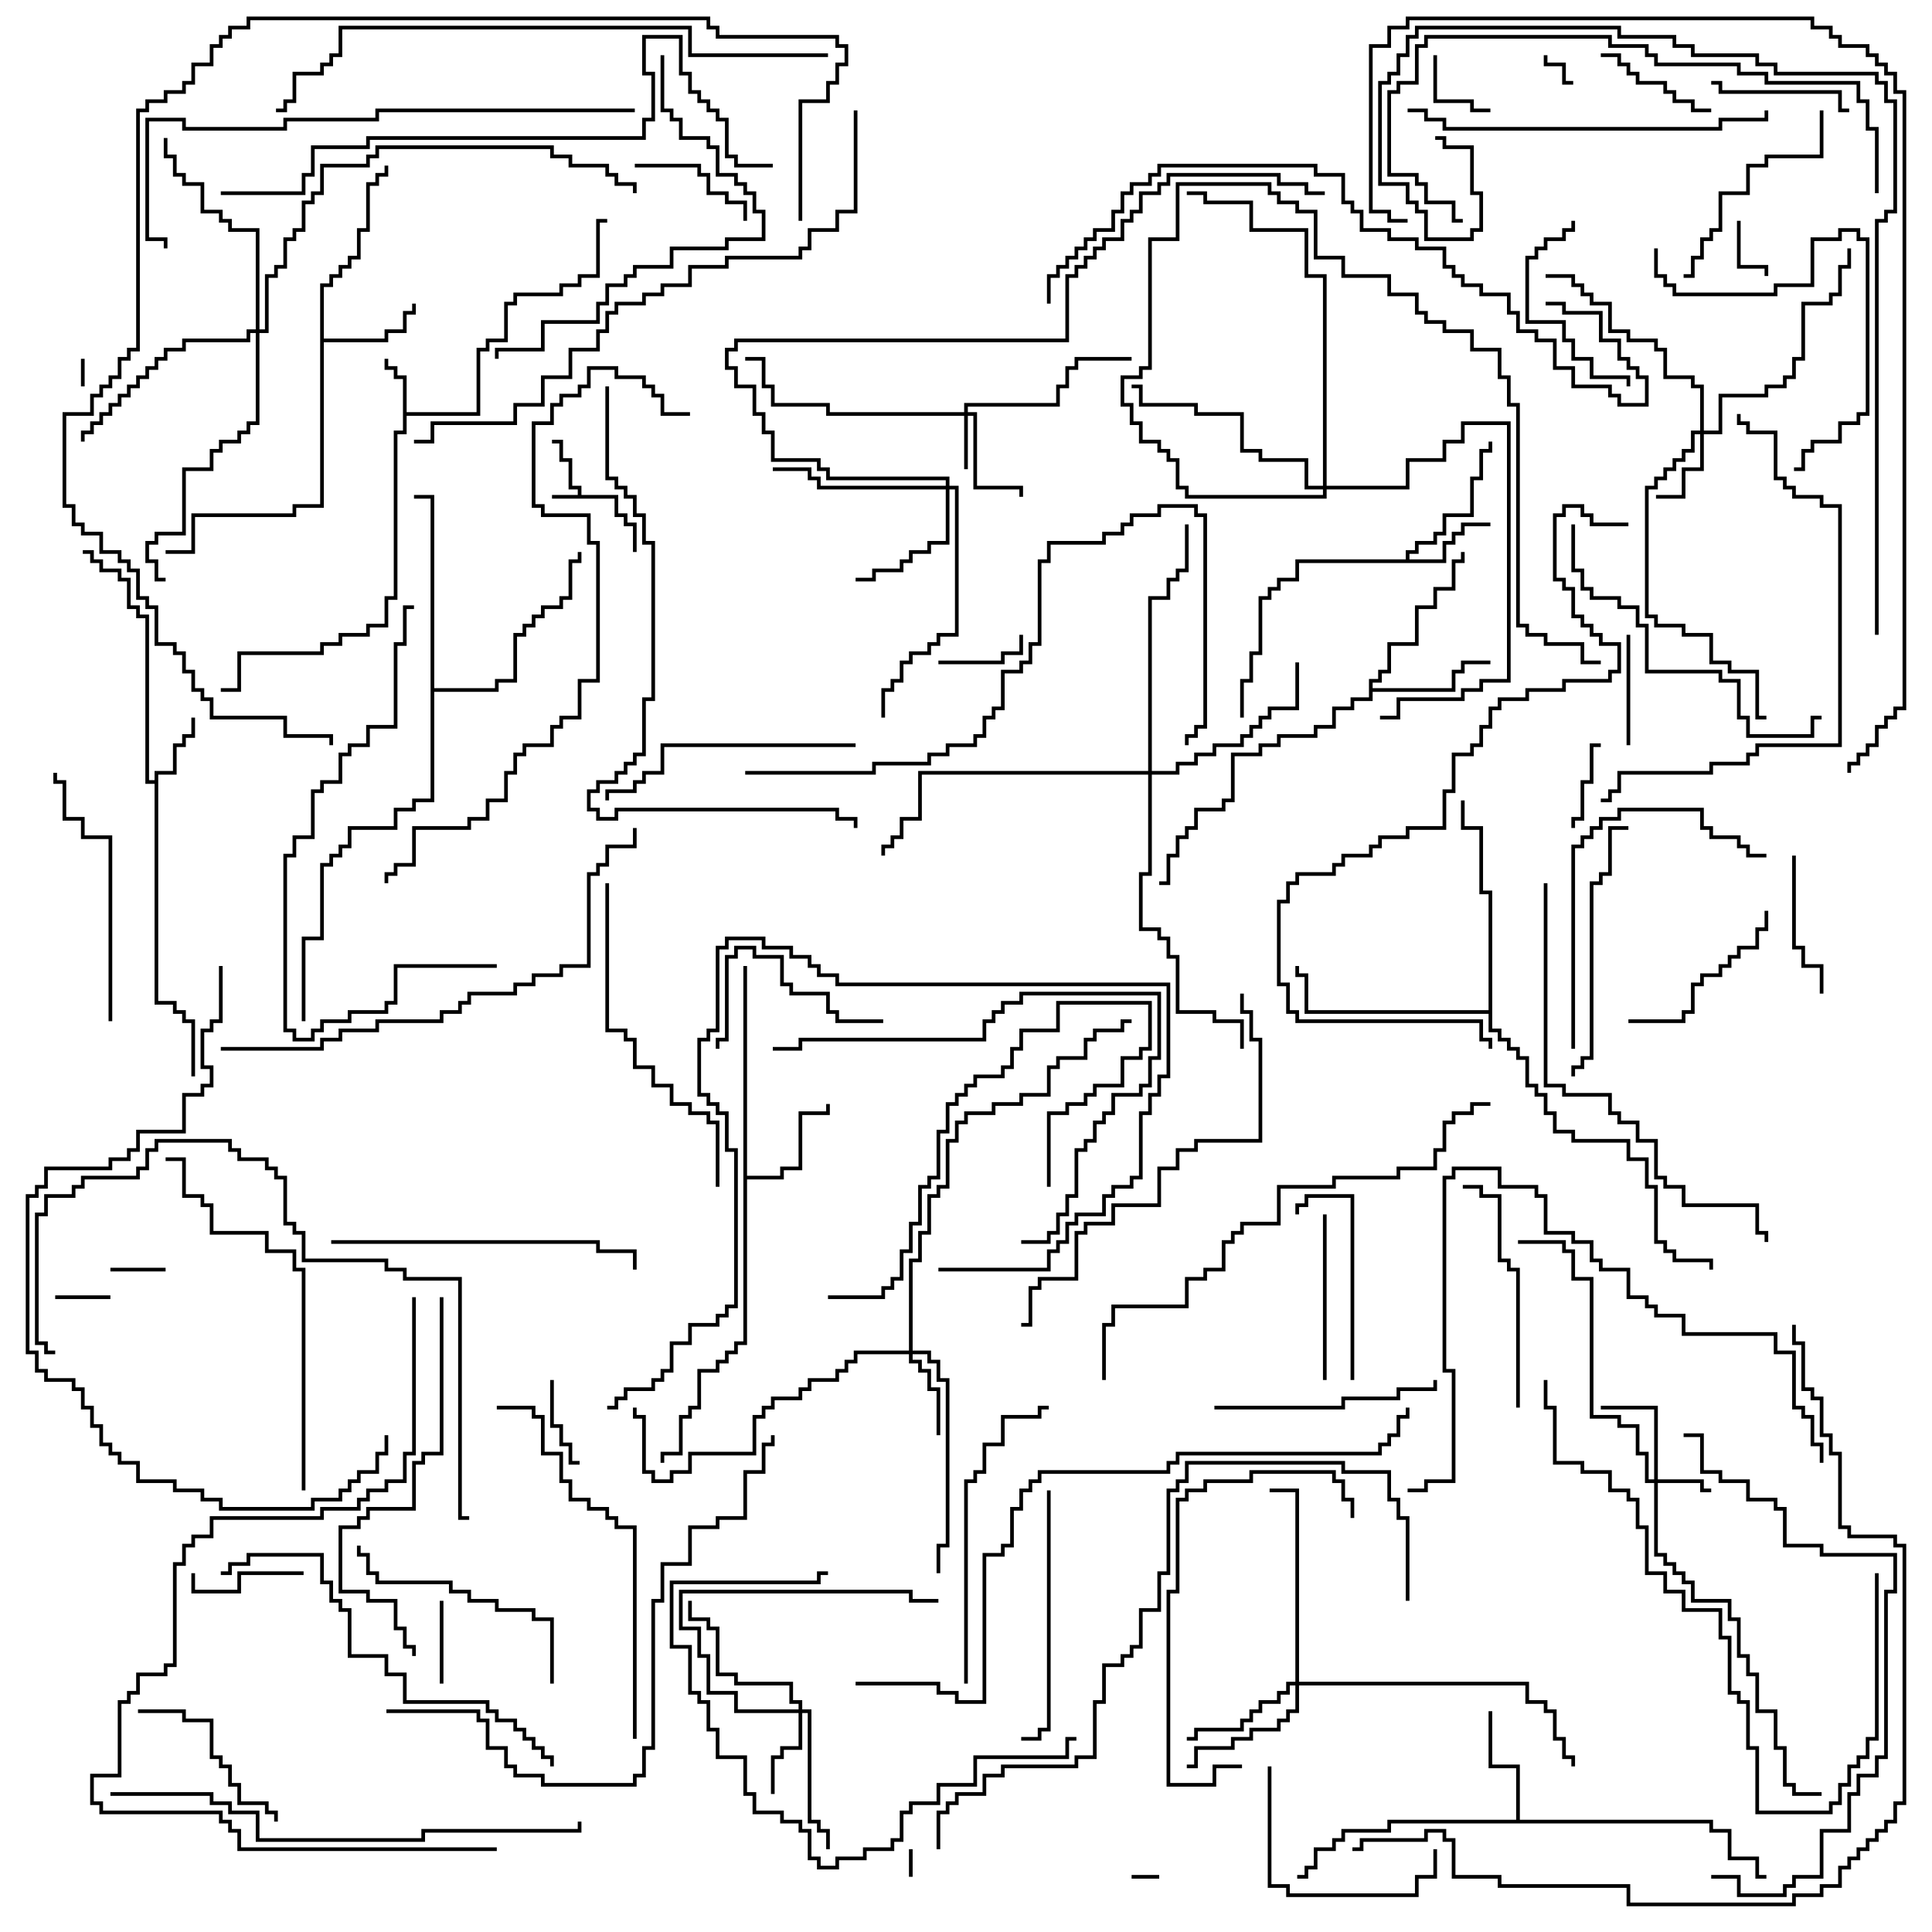 <svg version="1.1" width="105" height="105" xmlns="http://www.w3.org/2000/svg"><path d="M31.4,26.9L31.4,26.6L30.9,26.6L30.9,25.1L30.4,25.1L30.4,24.1L30,24.1L30,23.9L30.6,23.9L30.6,24.9L31.1,24.9L31.1,26.4L31.6,26.4L31.6,26.9L33.6,26.9L33.6,27.9L34.1,27.9L34.1,28.4L34.6,28.4L34.6,30L34.4,30L34.4,28.6L33.9,28.6L33.9,28.1L33.4,28.1L33.4,27.1L30,27.1L30,26.9z" stroke="none"/><path d="M21.9,20.6L21.4,20.6L21.4,20.1L20.9,20.1L20.9,19.5L21.1,19.5L21.1,19.9L21.6,19.9L21.6,20.4L22.1,20.4L22.1,22.4L25.9,22.4L25.9,18.9L26.4,18.9L26.4,18.4L27.4,18.4L27.4,16.4L27.9,16.4L27.9,15.9L30.4,15.9L30.4,15.4L31.4,15.4L31.4,14.9L32.4,14.9L32.4,11.9L33,11.9L33,12.1L32.6,12.1L32.6,15.1L31.6,15.1L31.6,15.6L30.6,15.6L30.6,16.1L28.1,16.1L28.1,16.6L27.6,16.6L27.6,18.6L26.6,18.6L26.6,19.1L26.1,19.1L26.1,22.6L22.1,22.6L22.1,23.6L21.6,23.6L21.6,32.6L21.1,32.6L21.1,34.1L20.1,34.1L20.1,34.6L18.6,34.6L18.6,35.1L17.6,35.1L17.6,35.6L13.1,35.6L13.1,37.6L12,37.6L12,37.4L12.9,37.4L12.9,35.4L17.4,35.4L17.4,34.9L18.4,34.9L18.4,34.4L19.9,34.4L19.9,33.9L20.9,33.9L20.9,32.4L21.4,32.4L21.4,23.4L21.9,23.4z" stroke="none"/><path d="M8.4,42.4L8.4,41.9L9.4,41.9L9.4,40.4L9.9,40.4L9.9,39.9L10.4,39.9L10.4,39L10.6,39L10.6,40.1L10.1,40.1L10.1,40.6L9.6,40.6L9.6,42.1L8.6,42.1L8.6,54.4L9.6,54.4L9.6,54.9L10.1,54.9L10.1,55.4L10.6,55.4L10.6,58.5L10.4,58.5L10.4,55.6L9.9,55.6L9.9,55.1L9.4,55.1L9.4,54.6L8.4,54.6L8.4,42.6L7.9,42.6L7.9,33.6L7.4,33.6L7.4,33.1L6.9,33.1L6.9,31.6L6.4,31.6L6.4,31.1L5.4,31.1L5.4,30.6L4.9,30.6L4.9,30.1L4.5,30.1L4.5,29.9L5.1,29.9L5.1,30.4L5.6,30.4L5.6,30.9L6.6,30.9L6.6,31.4L7.1,31.4L7.1,32.9L7.6,32.9L7.6,33.4L8.1,33.4L8.1,42.4z" stroke="none"/><path d="M76.4,30.4L76.4,29.9L76.9,29.9L76.9,29.4L77.9,29.4L77.9,28.9L78.4,28.9L78.4,27.9L79.9,27.9L79.9,25.9L80.4,25.9L80.4,24.4L80.9,24.4L80.9,24L81.1,24L81.1,24.6L80.6,24.6L80.6,26.1L80.1,26.1L80.1,28.1L78.6,28.1L78.6,29.1L78.1,29.1L78.1,29.6L77.1,29.6L77.1,30.1L76.6,30.1L76.6,30.4L78.4,30.4L78.4,29.4L78.9,29.4L78.9,28.9L79.4,28.9L79.4,28.4L81,28.4L81,28.6L79.6,28.6L79.6,29.1L79.1,29.1L79.1,29.6L78.6,29.6L78.6,30.6L70.6,30.6L70.6,31.6L69.6,31.6L69.6,32.1L69.1,32.1L69.1,32.6L68.6,32.6L68.6,35.6L68.1,35.6L68.1,37.1L67.6,37.1L67.6,39L67.4,39L67.4,36.9L67.9,36.9L67.9,35.4L68.4,35.4L68.4,32.4L68.9,32.4L68.9,31.9L69.4,31.9L69.4,31.4L70.4,31.4L70.4,30.4z" stroke="none"/><path d="M17.4,15.4L17.9,15.4L17.9,14.9L18.4,14.9L18.4,14.4L18.9,14.4L18.9,13.9L19.4,13.9L19.4,12.4L19.9,12.4L19.9,9.9L20.4,9.9L20.4,9.4L20.9,9.4L20.9,9L21.1,9L21.1,9.6L20.6,9.6L20.6,10.1L20.1,10.1L20.1,12.6L19.6,12.6L19.6,14.1L19.1,14.1L19.1,14.6L18.6,14.6L18.6,15.1L18.1,15.1L18.1,15.6L17.6,15.6L17.6,18.4L20.9,18.4L20.9,17.9L21.9,17.9L21.9,16.9L22.4,16.9L22.4,16.5L22.6,16.5L22.6,17.1L22.1,17.1L22.1,18.1L21.1,18.1L21.1,18.6L17.6,18.6L17.6,27.6L16.1,27.6L16.1,28.1L10.6,28.1L10.6,30.1L9,30.1L9,29.9L10.4,29.9L10.4,27.9L15.9,27.9L15.9,27.4L17.4,27.4z" stroke="none"/><path d="M40.4,52.5L40.6,52.5L40.6,63.9L42.4,63.9L42.4,63.4L43.4,63.4L43.4,60.4L44.9,60.4L44.9,60L45.1,60L45.1,60.6L43.6,60.6L43.6,63.6L42.6,63.6L42.6,64.1L40.6,64.1L40.6,73.1L40.1,73.1L40.1,73.6L39.6,73.6L39.6,74.1L39.1,74.1L39.1,74.6L38.1,74.6L38.1,76.6L37.6,76.6L37.6,77.1L37.1,77.1L37.1,79.1L36.1,79.1L36.1,79.5L35.9,79.5L35.9,78.9L36.9,78.9L36.9,76.9L37.4,76.9L37.4,76.4L37.9,76.4L37.9,74.4L38.9,74.4L38.9,73.9L39.4,73.9L39.4,73.4L39.9,73.4L39.9,72.9L40.4,72.9z" stroke="none"/><path d="M82.4,98.9L82.4,96.1L80.9,96.1L80.9,93L81.1,93L81.1,95.9L82.6,95.9L82.6,98.9L93.1,98.9L93.1,99.4L94.1,99.4L94.1,100.9L95.6,100.9L95.6,101.9L96,101.9L96,102.1L95.4,102.1L95.4,101.1L93.9,101.1L93.9,99.6L92.9,99.6L92.9,99.1L75.6,99.1L75.6,99.6L73.1,99.6L73.1,100.1L72.6,100.1L72.6,100.6L71.6,100.6L71.6,101.6L71.1,101.6L71.1,102.1L70.5,102.1L70.5,101.9L70.9,101.9L70.9,101.4L71.4,101.4L71.4,100.4L72.4,100.4L72.4,99.9L72.9,99.9L72.9,99.4L75.4,99.4L75.4,98.9z" stroke="none"/><path d="M74.4,36.9L74.9,36.9L74.9,36.4L75.4,36.4L75.4,34.9L76.9,34.9L76.9,32.9L77.9,32.9L77.9,31.9L78.9,31.9L78.9,30.4L79.4,30.4L79.4,30L79.6,30L79.6,30.6L79.1,30.6L79.1,32.1L78.1,32.1L78.1,33.1L77.1,33.1L77.1,35.1L75.6,35.1L75.6,36.6L75.1,36.6L75.1,37.1L74.6,37.1L74.6,37.4L78.9,37.4L78.9,36.4L79.4,36.4L79.4,35.9L81,35.9L81,36.1L79.6,36.1L79.6,36.6L79.1,36.6L79.1,37.6L74.6,37.6L74.6,38.1L73.6,38.1L73.6,38.6L72.6,38.6L72.6,39.6L71.6,39.6L71.6,40.1L69.6,40.1L69.6,40.6L68.6,40.6L68.6,41.1L67.1,41.1L67.1,43.6L66.6,43.6L66.6,44.1L65.1,44.1L65.1,45.1L64.6,45.1L64.6,45.6L64.1,45.6L64.1,46.6L63.6,46.6L63.6,48.1L63,48.1L63,47.9L63.4,47.9L63.4,46.4L63.9,46.4L63.9,45.4L64.4,45.4L64.4,44.9L64.9,44.9L64.9,43.9L66.4,43.9L66.4,43.4L66.9,43.4L66.9,40.9L68.4,40.9L68.4,40.4L69.4,40.4L69.4,39.9L71.4,39.9L71.4,39.4L72.4,39.4L72.4,38.4L73.4,38.4L73.4,37.9L74.4,37.9z" stroke="none"/><path d="M23.4,27.1L22.5,27.1L22.5,26.9L23.6,26.9L23.6,37.4L26.9,37.4L26.9,36.9L27.9,36.9L27.9,34.4L28.4,34.4L28.4,33.9L28.9,33.9L28.9,33.4L29.4,33.4L29.4,32.9L30.4,32.9L30.4,32.4L30.9,32.4L30.9,30.4L31.4,30.4L31.4,30L31.6,30L31.6,30.6L31.1,30.6L31.1,32.6L30.6,32.6L30.6,33.1L29.6,33.1L29.6,33.6L29.1,33.6L29.1,34.1L28.6,34.1L28.6,34.6L28.1,34.6L28.1,37.1L27.1,37.1L27.1,37.6L23.6,37.6L23.6,43.6L22.6,43.6L22.6,44.1L21.6,44.1L21.6,45.1L19.1,45.1L19.1,46.1L18.6,46.1L18.6,46.6L18.1,46.6L18.1,47.1L17.6,47.1L17.6,51.1L16.6,51.1L16.6,55.5L16.4,55.5L16.4,50.9L17.4,50.9L17.4,46.9L17.9,46.9L17.9,46.4L18.4,46.4L18.4,45.9L18.9,45.9L18.9,44.9L21.4,44.9L21.4,43.9L22.4,43.9L22.4,43.4L23.4,43.4z" stroke="none"/><path d="M80.9,54.9L80.9,48.6L80.4,48.6L80.4,45.1L79.4,45.1L79.4,43.5L79.6,43.5L79.6,44.9L80.6,44.9L80.6,48.4L81.1,48.4L81.1,55.9L81.6,55.9L81.6,56.4L82.1,56.4L82.1,56.9L82.6,56.9L82.6,57.4L83.1,57.4L83.1,58.9L83.6,58.9L83.6,59.4L84.1,59.4L84.1,60.4L84.6,60.4L84.6,61.4L85.6,61.4L85.6,61.9L88.6,61.9L88.6,62.9L89.6,62.9L89.6,64.4L90.1,64.4L90.1,67.4L90.6,67.4L90.6,67.9L91.1,67.9L91.1,68.4L93.1,68.4L93.1,69L92.9,69L92.9,68.6L90.9,68.6L90.9,68.1L90.4,68.1L90.4,67.6L89.9,67.6L89.9,64.6L89.4,64.6L89.4,63.1L88.4,63.1L88.4,62.1L85.4,62.1L85.4,61.6L84.4,61.6L84.4,60.6L83.9,60.6L83.9,59.6L83.4,59.6L83.4,59.1L82.9,59.1L82.9,57.6L82.4,57.6L82.4,57.1L81.9,57.1L81.9,56.6L81.4,56.6L81.4,56.1L80.9,56.1L80.9,55.1L70.9,55.1L70.9,53.1L70.4,53.1L70.4,52.5L70.6,52.5L70.6,52.9L71.1,52.9L71.1,54.9z" stroke="none"/><path d="M52.4,22.4L52.4,21.9L57.4,21.9L57.4,20.9L57.9,20.9L57.9,19.9L58.4,19.9L58.4,19.4L61.5,19.4L61.5,19.6L58.6,19.6L58.6,20.1L58.1,20.1L58.1,21.1L57.6,21.1L57.6,22.1L52.6,22.1L52.6,22.4L53.1,22.4L53.1,26.4L55.6,26.4L55.6,27L55.4,27L55.4,26.6L52.9,26.6L52.9,22.6L52.6,22.6L52.6,25.5L52.4,25.5L52.4,22.6L44.9,22.6L44.9,22.1L41.9,22.1L41.9,21.1L41.4,21.1L41.4,19.6L40.5,19.6L40.5,19.4L41.6,19.4L41.6,20.9L42.1,20.9L42.1,21.9L45.1,21.9L45.1,22.4z" stroke="none"/><path d="M89.9,80.4L89.9,76.6L87,76.6L87,76.4L90.1,76.4L90.1,80.4L92.6,80.4L92.6,80.9L93,80.9L93,81.1L92.4,81.1L92.4,80.6L90.1,80.6L90.1,84.4L90.6,84.4L90.6,84.9L91.1,84.9L91.1,85.4L91.6,85.4L91.6,85.9L92.1,85.9L92.1,86.9L94.1,86.9L94.1,87.9L94.6,87.9L94.6,89.9L95.1,89.9L95.1,90.9L95.6,90.9L95.6,92.9L96.6,92.9L96.6,94.9L97.1,94.9L97.1,96.9L97.6,96.9L97.6,97.4L99,97.4L99,97.6L97.4,97.6L97.4,97.1L96.9,97.1L96.9,95.1L96.4,95.1L96.4,93.1L95.4,93.1L95.4,91.1L94.9,91.1L94.9,90.1L94.4,90.1L94.4,88.1L93.9,88.1L93.9,87.1L91.9,87.1L91.9,86.1L91.4,86.1L91.4,85.6L90.9,85.6L90.9,85.1L90.4,85.1L90.4,84.6L89.9,84.6L89.9,80.6L89.4,80.6L89.4,79.1L88.9,79.1L88.9,77.6L87.9,77.6L87.9,77.1L86.4,77.1L86.4,69.6L85.4,69.6L85.4,68.1L84.9,68.1L84.9,67.6L82.5,67.6L82.5,67.4L85.1,67.4L85.1,67.9L85.6,67.9L85.6,69.4L86.6,69.4L86.6,76.9L88.1,76.9L88.1,77.4L89.1,77.4L89.1,78.9L89.6,78.9L89.6,80.4z" stroke="none"/><path d="M92.4,23.4L92.4,21.1L91.9,21.1L91.9,20.6L90.4,20.6L90.4,19.1L89.9,19.1L89.9,18.6L88.4,18.6L88.4,18.1L87.4,18.1L87.4,16.6L86.4,16.6L86.4,16.1L85.9,16.1L85.9,15.6L85.4,15.6L85.4,15.1L84,15.1L84,14.9L85.6,14.9L85.6,15.4L86.1,15.4L86.1,15.9L86.6,15.9L86.6,16.4L87.6,16.4L87.6,17.9L88.6,17.9L88.6,18.4L90.1,18.4L90.1,18.9L90.6,18.9L90.6,20.4L92.1,20.4L92.1,20.9L92.6,20.9L92.6,23.4L93.4,23.4L93.4,21.4L95.9,21.4L95.9,20.9L96.9,20.9L96.9,20.4L97.4,20.4L97.4,19.4L97.9,19.4L97.9,16.4L99.4,16.4L99.4,15.9L99.9,15.9L99.9,14.4L100.4,14.4L100.4,13.5L100.6,13.5L100.6,14.6L100.1,14.6L100.1,16.1L99.6,16.1L99.6,16.6L98.1,16.6L98.1,19.6L97.6,19.6L97.6,20.6L97.1,20.6L97.1,21.1L96.1,21.1L96.1,21.6L93.6,21.6L93.6,23.6L92.6,23.6L92.6,25.6L91.6,25.6L91.6,27.1L90,27.1L90,26.9L91.4,26.9L91.4,25.4L92.4,25.4L92.4,23.6L92.1,23.6L92.1,24.6L91.6,24.6L91.6,25.1L91.1,25.1L91.1,25.6L90.6,25.6L90.6,26.1L90.1,26.1L90.1,26.6L89.6,26.6L89.6,33.4L90.1,33.4L90.1,33.9L91.6,33.9L91.6,34.4L93.1,34.4L93.1,35.9L94.1,35.9L94.1,36.4L95.6,36.4L95.6,38.9L96,38.9L96,39.1L95.4,39.1L95.4,36.6L93.9,36.6L93.9,36.1L92.9,36.1L92.9,34.6L91.4,34.6L91.4,34.1L89.9,34.1L89.9,33.6L89.4,33.6L89.4,26.4L89.9,26.4L89.9,25.9L90.4,25.9L90.4,25.4L90.9,25.4L90.9,24.9L91.4,24.9L91.4,24.4L91.9,24.4L91.9,23.4z" stroke="none"/><path d="M49.4,73.4L49.4,68.4L49.9,68.4L49.9,66.9L50.4,66.9L50.4,64.9L50.9,64.9L50.9,64.4L51.4,64.4L51.4,61.9L51.9,61.9L51.9,60.9L52.4,60.9L52.4,60.4L53.9,60.4L53.9,59.9L55.4,59.9L55.4,59.4L56.9,59.4L56.9,57.9L57.4,57.9L57.4,57.4L58.9,57.4L58.9,56.4L59.4,56.4L59.4,55.9L60.9,55.9L60.9,55.4L61.5,55.4L61.5,55.6L61.1,55.6L61.1,56.1L59.6,56.1L59.6,56.6L59.1,56.6L59.1,57.6L57.6,57.6L57.6,58.1L57.1,58.1L57.1,59.6L55.6,59.6L55.6,60.1L54.1,60.1L54.1,60.6L52.6,60.6L52.6,61.1L52.1,61.1L52.1,62.1L51.6,62.1L51.6,64.6L51.1,64.6L51.1,65.1L50.6,65.1L50.6,67.1L50.1,67.1L50.1,68.6L49.6,68.6L49.6,73.4L50.6,73.4L50.6,73.9L51.1,73.9L51.1,74.9L51.6,74.9L51.6,84.1L51.1,84.1L51.1,85.5L50.9,85.5L50.9,83.9L51.4,83.9L51.4,75.1L50.9,75.1L50.9,74.1L50.4,74.1L50.4,73.6L49.6,73.6L49.6,73.9L50.1,73.9L50.1,74.4L50.6,74.4L50.6,75.4L51.1,75.4L51.1,78L50.9,78L50.9,75.6L50.4,75.6L50.4,74.6L49.9,74.6L49.9,74.1L49.4,74.1L49.4,73.6L46.6,73.6L46.6,74.1L46.1,74.1L46.1,74.6L45.6,74.6L45.6,75.1L44.1,75.1L44.1,75.6L43.6,75.6L43.6,76.1L42.1,76.1L42.1,76.6L41.6,76.6L41.6,77.1L41.1,77.1L41.1,79.1L37.6,79.1L37.6,80.1L36.6,80.1L36.6,80.6L35.4,80.6L35.4,80.1L34.9,80.1L34.9,77.1L34.4,77.1L34.4,76.5L34.6,76.5L34.6,76.9L35.1,76.9L35.1,79.9L35.6,79.9L35.6,80.4L36.4,80.4L36.4,79.9L37.4,79.9L37.4,78.9L40.9,78.9L40.9,76.9L41.4,76.9L41.4,76.4L41.9,76.4L41.9,75.9L43.4,75.9L43.4,75.4L43.9,75.4L43.9,74.9L45.4,74.9L45.4,74.4L45.9,74.4L45.9,73.9L46.4,73.9L46.4,73.4z" stroke="none"/><path d="M43.4,92.9L43.4,92.6L42.9,92.6L42.9,91.6L39.9,91.6L39.9,91.1L38.9,91.1L38.9,88.6L38.4,88.6L38.4,88.1L37.4,88.1L37.4,87L37.6,87L37.6,87.9L38.6,87.9L38.6,88.4L39.1,88.4L39.1,90.9L40.1,90.9L40.1,91.4L43.1,91.4L43.1,92.4L43.6,92.4L43.6,92.9L44.1,92.9L44.1,98.9L44.6,98.9L44.6,99.4L45.1,99.4L45.1,100.5L44.9,100.5L44.9,99.6L44.4,99.6L44.4,99.1L43.9,99.1L43.9,93.1L43.6,93.1L43.6,95.1L42.6,95.1L42.6,95.6L42.1,95.6L42.1,97.5L41.9,97.5L41.9,95.4L42.4,95.4L42.4,94.9L43.4,94.9L43.4,93.1L39.9,93.1L39.9,92.1L38.4,92.1L38.4,90.1L37.9,90.1L37.9,88.6L36.9,88.6L36.9,86.4L49.6,86.4L49.6,86.9L51,86.9L51,87.1L49.4,87.1L49.4,86.6L37.1,86.6L37.1,88.4L38.1,88.4L38.1,89.9L38.6,89.9L38.6,91.9L40.1,91.9L40.1,92.9z" stroke="none"/><path d="M70.4,91.4L70.4,81.1L69,81.1L69,80.9L70.6,80.9L70.6,91.4L83.1,91.4L83.1,92.4L84.1,92.4L84.1,92.9L84.6,92.9L84.6,94.4L85.1,94.4L85.1,95.4L85.6,95.4L85.6,96L85.4,96L85.4,95.6L84.9,95.6L84.9,94.6L84.4,94.6L84.4,93.1L83.9,93.1L83.9,92.6L82.9,92.6L82.9,91.6L70.6,91.6L70.6,93.1L70.1,93.1L70.1,93.6L69.6,93.6L69.6,94.1L68.1,94.1L68.1,94.6L67.1,94.6L67.1,95.1L65.1,95.1L65.1,96.1L64.5,96.1L64.5,95.9L64.9,95.9L64.9,94.9L66.9,94.9L66.9,94.4L67.9,94.4L67.9,93.9L69.4,93.9L69.4,93.4L69.9,93.4L69.9,92.9L70.4,92.9L70.4,91.6L70.1,91.6L70.1,92.1L69.6,92.1L69.6,92.6L68.6,92.6L68.6,93.1L68.1,93.1L68.1,93.6L67.6,93.6L67.6,94.1L65.1,94.1L65.1,94.6L64.5,94.6L64.5,94.4L64.9,94.4L64.9,93.9L67.4,93.9L67.4,93.4L67.9,93.4L67.9,92.9L68.4,92.9L68.4,92.4L69.4,92.4L69.4,91.9L69.9,91.9L69.9,91.4z" stroke="none"/><path d="M51.4,26.4L51.4,26.1L44.9,26.1L44.9,25.6L44.4,25.6L44.4,25.1L41.9,25.1L41.9,23.6L41.4,23.6L41.4,22.6L40.9,22.6L40.9,21.1L39.9,21.1L39.9,20.1L39.4,20.1L39.4,18.9L39.9,18.9L39.9,18.4L57.9,18.4L57.9,14.9L58.4,14.9L58.4,14.4L58.9,14.4L58.9,13.9L59.4,13.9L59.4,13.4L59.9,13.4L59.9,12.9L60.9,12.9L60.9,11.9L61.4,11.9L61.4,11.4L61.9,11.4L61.9,10.4L62.9,10.4L62.9,9.9L63.4,9.9L63.4,9.4L69.6,9.4L69.6,9.9L71.1,9.9L71.1,10.4L72,10.4L72,10.6L70.9,10.6L70.9,10.1L69.4,10.1L69.4,9.6L63.6,9.6L63.6,10.1L63.1,10.1L63.1,10.6L62.1,10.6L62.1,11.6L61.6,11.6L61.6,12.1L61.1,12.1L61.1,13.1L60.1,13.1L60.1,13.6L59.6,13.6L59.6,14.1L59.1,14.1L59.1,14.6L58.6,14.6L58.6,15.1L58.1,15.1L58.1,18.6L40.1,18.6L40.1,19.1L39.6,19.1L39.6,19.9L40.1,19.9L40.1,20.9L41.1,20.9L41.1,22.4L41.6,22.4L41.6,23.4L42.1,23.4L42.1,24.9L44.6,24.9L44.6,25.4L45.1,25.4L45.1,25.9L51.6,25.9L51.6,26.4L52.1,26.4L52.1,34.6L51.1,34.6L51.1,35.1L50.6,35.1L50.6,35.6L49.6,35.6L49.6,36.1L49.1,36.1L49.1,37.1L48.6,37.1L48.6,37.6L48.1,37.6L48.1,39L47.9,39L47.9,37.4L48.4,37.4L48.4,36.9L48.9,36.9L48.9,35.9L49.4,35.9L49.4,35.4L50.4,35.4L50.4,34.9L50.9,34.9L50.9,34.4L51.9,34.4L51.9,26.6L51.6,26.6L51.6,29.6L50.6,29.6L50.6,30.1L49.6,30.1L49.6,30.6L49.1,30.6L49.1,31.1L47.6,31.1L47.6,31.6L46.5,31.6L46.5,31.4L47.4,31.4L47.4,30.9L48.9,30.9L48.9,30.4L49.4,30.4L49.4,29.9L50.4,29.9L50.4,29.4L51.4,29.4L51.4,26.6L44.4,26.6L44.4,26.1L43.9,26.1L43.9,25.6L42,25.6L42,25.4L44.1,25.4L44.1,25.9L44.6,25.9L44.6,26.4z" stroke="none"/><path d="M62.4,41.9L62.4,32.4L63.4,32.4L63.4,31.4L63.9,31.4L63.9,30.9L64.4,30.9L64.4,28.5L64.6,28.5L64.6,31.1L64.1,31.1L64.1,31.6L63.6,31.6L63.6,32.6L62.6,32.6L62.6,41.9L63.9,41.9L63.9,41.4L64.9,41.4L64.9,40.9L65.9,40.9L65.9,40.4L67.4,40.4L67.4,39.9L67.9,39.9L67.9,39.4L68.4,39.4L68.4,38.9L68.9,38.9L68.9,38.4L70.4,38.4L70.4,36L70.6,36L70.6,38.6L69.1,38.6L69.1,39.1L68.6,39.1L68.6,39.6L68.1,39.6L68.1,40.1L67.6,40.1L67.6,40.6L66.1,40.6L66.1,41.1L65.1,41.1L65.1,41.6L64.1,41.6L64.1,42.1L62.6,42.1L62.6,47.6L62.1,47.6L62.1,50.4L63.1,50.4L63.1,50.9L63.6,50.9L63.6,51.9L64.1,51.9L64.1,54.9L66.1,54.9L66.1,55.4L67.6,55.4L67.6,57L67.4,57L67.4,55.6L65.9,55.6L65.9,55.1L63.9,55.1L63.9,52.1L63.4,52.1L63.4,51.1L62.9,51.1L62.9,50.6L61.9,50.6L61.9,47.4L62.4,47.4L62.4,42.1L50.1,42.1L50.1,44.6L49.1,44.6L49.1,45.6L48.6,45.6L48.6,46.1L48.1,46.1L48.1,46.5L47.9,46.5L47.9,45.9L48.4,45.9L48.4,45.4L48.9,45.4L48.9,44.4L49.9,44.4L49.9,41.9z" stroke="none"/><path d="M13.9,17.9L13.9,12.6L12.4,12.6L12.4,12.1L11.9,12.1L11.9,11.6L10.9,11.6L10.9,10.1L9.9,10.1L9.9,9.6L9.4,9.6L9.4,8.6L8.9,8.6L8.9,7.5L9.1,7.5L9.1,8.4L9.6,8.4L9.6,9.4L10.1,9.4L10.1,9.9L11.1,9.9L11.1,11.4L12.1,11.4L12.1,11.9L12.6,11.9L12.6,12.4L14.1,12.4L14.1,17.9L14.4,17.9L14.4,14.9L14.9,14.9L14.9,14.4L15.4,14.4L15.4,12.9L15.9,12.9L15.9,12.4L16.4,12.4L16.4,10.9L16.9,10.9L16.9,10.4L17.4,10.4L17.4,8.9L19.9,8.9L19.9,8.4L20.4,8.4L20.4,7.9L30.1,7.9L30.1,8.4L31.1,8.4L31.1,8.9L33.1,8.9L33.1,9.4L33.6,9.4L33.6,9.9L34.6,9.9L34.6,10.5L34.4,10.5L34.4,10.1L33.4,10.1L33.4,9.6L32.9,9.6L32.9,9.1L30.9,9.1L30.9,8.6L29.9,8.6L29.9,8.1L20.6,8.1L20.6,8.6L20.1,8.6L20.1,9.1L17.6,9.1L17.6,10.6L17.1,10.6L17.1,11.1L16.6,11.1L16.6,12.6L16.1,12.6L16.1,13.1L15.6,13.1L15.6,14.6L15.1,14.6L15.1,15.1L14.6,15.1L14.6,18.1L14.1,18.1L14.1,23.1L13.6,23.1L13.6,23.6L13.1,23.6L13.1,24.1L12.1,24.1L12.1,24.6L11.6,24.6L11.6,25.6L10.1,25.6L10.1,29.1L8.6,29.1L8.6,29.6L8.1,29.6L8.1,30.4L8.6,30.4L8.6,31.4L9,31.4L9,31.6L8.4,31.6L8.4,30.6L7.9,30.6L7.9,29.4L8.4,29.4L8.4,28.9L9.9,28.9L9.9,25.4L11.4,25.4L11.4,24.4L11.9,24.4L11.9,23.9L12.9,23.9L12.9,23.4L13.4,23.4L13.4,22.9L13.9,22.9L13.9,18.1L13.6,18.1L13.6,18.6L10.1,18.6L10.1,19.1L9.1,19.1L9.1,19.6L8.6,19.6L8.6,20.1L8.1,20.1L8.1,20.6L7.6,20.6L7.6,21.1L7.1,21.1L7.1,21.6L6.6,21.6L6.6,22.1L6.1,22.1L6.1,22.6L5.6,22.6L5.6,23.1L5.1,23.1L5.1,23.6L4.6,23.6L4.6,24L4.4,24L4.4,23.4L4.9,23.4L4.9,22.9L5.4,22.9L5.4,22.4L5.9,22.4L5.9,21.9L6.4,21.9L6.4,21.4L6.9,21.4L6.9,20.9L7.4,20.9L7.4,20.4L7.9,20.4L7.9,19.9L8.4,19.9L8.4,19.4L8.9,19.4L8.9,18.9L9.9,18.9L9.9,18.4L13.4,18.4L13.4,17.9z" stroke="none"/><path d="M71.9,26.4L71.9,15.1L70.9,15.1L70.9,12.6L67.9,12.6L67.9,11.1L65.4,11.1L65.4,10.6L64.5,10.6L64.5,10.4L65.6,10.4L65.6,10.9L68.1,10.9L68.1,12.4L71.1,12.4L71.1,14.9L72.1,14.9L72.1,26.4L76.4,26.4L76.4,24.9L78.4,24.9L78.4,23.9L79.4,23.9L79.4,22.9L82.1,22.9L82.1,37.1L80.6,37.1L80.6,37.6L79.6,37.6L79.6,38.1L76.1,38.1L76.1,39.1L75,39.1L75,38.9L75.9,38.9L75.9,37.9L79.4,37.9L79.4,37.4L80.4,37.4L80.4,36.9L81.9,36.9L81.9,23.1L79.6,23.1L79.6,24.1L78.6,24.1L78.6,25.1L76.6,25.1L76.6,26.6L72.1,26.6L72.1,27.1L64.4,27.1L64.4,26.6L63.9,26.6L63.9,25.1L63.4,25.1L63.4,24.6L62.9,24.6L62.9,24.1L61.9,24.1L61.9,23.1L61.4,23.1L61.4,22.1L60.9,22.1L60.9,20.4L61.9,20.4L61.9,19.9L62.4,19.9L62.4,12.9L63.9,12.9L63.9,9.9L69.1,9.9L69.1,10.4L69.6,10.4L69.6,10.9L70.6,10.9L70.6,11.4L71.6,11.4L71.6,13.9L73.1,13.9L73.1,14.9L75.6,14.9L75.6,15.9L77.1,15.9L77.1,16.9L77.6,16.9L77.6,17.4L78.6,17.4L78.6,17.9L80.1,17.9L80.1,18.9L81.6,18.9L81.6,20.4L82.1,20.4L82.1,21.9L82.6,21.9L82.6,33.9L83.1,33.9L83.1,34.4L84.1,34.4L84.1,34.9L86.1,34.9L86.1,35.9L87,35.9L87,36.1L85.9,36.1L85.9,35.1L83.9,35.1L83.9,34.6L82.9,34.6L82.9,34.1L82.4,34.1L82.4,22.1L81.9,22.1L81.9,20.6L81.4,20.6L81.4,19.1L79.9,19.1L79.9,18.1L78.4,18.1L78.4,17.6L77.4,17.6L77.4,17.1L76.9,17.1L76.9,16.1L75.4,16.1L75.4,15.1L72.9,15.1L72.9,14.1L71.4,14.1L71.4,11.6L70.4,11.6L70.4,11.1L69.4,11.1L69.4,10.6L68.9,10.6L68.9,10.1L64.1,10.1L64.1,13.1L62.6,13.1L62.6,20.1L62.1,20.1L62.1,20.6L61.1,20.6L61.1,21.9L61.6,21.9L61.6,22.9L62.1,22.9L62.1,23.9L63.1,23.9L63.1,24.4L63.6,24.4L63.6,24.9L64.1,24.9L64.1,26.4L64.6,26.4L64.6,26.9L71.9,26.9L71.9,26.6L70.9,26.6L70.9,25.1L68.4,25.1L68.4,24.6L67.4,24.6L67.4,22.6L64.9,22.6L64.9,22.1L61.9,22.1L61.9,21.1L61.5,21.1L61.5,20.9L62.1,20.9L62.1,21.9L65.1,21.9L65.1,22.4L67.6,22.4L67.6,24.4L68.6,24.4L68.6,24.9L71.1,24.9L71.1,26.4z" stroke="none"/><path d="M49.4,100.5L49.6,100.5L49.6,102L49.4,102z" stroke="none"/><path d="M61.5,102.1L61.5,101.9L63,101.9L63,102.1z" stroke="none"/><path d="M4.6,21L4.4,21L4.4,19.5L4.6,19.5z" stroke="none"/><path d="M85.5,4.4L85.5,4.6L84.9,4.6L84.9,3.6L83.9,3.6L83.9,3L84.1,3L84.1,3.4L85.1,3.4L85.1,4.4z" stroke="none"/><path d="M9,68.9L9,69.1L6,69.1L6,68.9z" stroke="none"/><path d="M3,70.6L3,70.4L6,70.4L6,70.6z" stroke="none"/><path d="M94.4,12L94.6,12L94.6,14.4L96.1,14.4L96.1,15L95.9,15L95.9,14.6L94.4,14.6z" stroke="none"/><path d="M77.9,3L78.1,3L78.1,5.4L80.1,5.4L80.1,5.9L81,5.9L81,6.1L79.9,6.1L79.9,5.6L77.9,5.6z" stroke="none"/><path d="M24.1,91.5L23.9,91.5L23.9,87L24.1,87z" stroke="none"/><path d="M55.4,34.5L55.6,34.5L55.6,35.6L54.6,35.6L54.6,36.1L51,36.1L51,35.9L54.4,35.9L54.4,35.4L55.4,35.4z" stroke="none"/><path d="M85.6,45L85.4,45L85.4,44.4L85.9,44.4L85.9,42.4L86.4,42.4L86.4,40.4L87,40.4L87,40.6L86.6,40.6L86.6,42.6L86.1,42.6L86.1,44.6L85.6,44.6z" stroke="none"/><path d="M31.5,79.4L31.5,79.6L30.9,79.6L30.9,78.6L30.4,78.6L30.4,77.6L29.9,77.6L29.9,75L30.1,75L30.1,77.4L30.6,77.4L30.6,78.4L31.1,78.4L31.1,79.4z" stroke="none"/><path d="M88.4,34.5L88.6,34.5L88.6,40.5L88.4,40.5z" stroke="none"/><path d="M16.5,85.4L16.5,85.6L13.1,85.6L13.1,86.6L10.4,86.6L10.4,85.5L10.6,85.5L10.6,86.4L12.9,86.4L12.9,85.4z" stroke="none"/><path d="M34.5,9.1L34.5,8.9L38.1,8.9L38.1,9.4L38.6,9.4L38.6,10.4L39.6,10.4L39.6,10.9L40.6,10.9L40.6,12L40.4,12L40.4,11.1L39.4,11.1L39.4,10.6L38.4,10.6L38.4,9.6L37.9,9.6L37.9,9.1z" stroke="none"/><path d="M87,3.1L87,2.9L88.1,2.9L88.1,3.4L88.6,3.4L88.6,3.9L89.1,3.9L89.1,4.4L90.6,4.4L90.6,4.9L91.1,4.9L91.1,5.4L92.1,5.4L92.1,5.9L93,5.9L93,6.1L91.9,6.1L91.9,5.6L90.9,5.6L90.9,5.1L90.4,5.1L90.4,4.6L88.9,4.6L88.9,4.1L88.4,4.1L88.4,3.6L87.9,3.6L87.9,3.1z" stroke="none"/><path d="M97.4,46.5L97.6,46.5L97.6,51.4L98.1,51.4L98.1,52.4L99.1,52.4L99.1,54L98.9,54L98.9,52.6L97.9,52.6L97.9,51.6L97.4,51.6z" stroke="none"/><path d="M100.5,5.9L100.5,6.1L99.9,6.1L99.9,5.1L93.4,5.1L93.4,4.6L93,4.6L93,4.4L93.6,4.4L93.6,4.9L100.1,4.9L100.1,5.9z" stroke="none"/><path d="M71.9,66L72.1,66L72.1,75L71.9,75z" stroke="none"/><path d="M48,55.4L48,55.6L45.4,55.6L45.4,55.1L44.9,55.1L44.9,54.1L42.9,54.1L42.9,53.6L42.4,53.6L42.4,52.1L40.9,52.1L40.9,51.6L40.1,51.6L40.1,52.1L39.6,52.1L39.6,56.6L39.1,56.6L39.1,57L38.9,57L38.9,56.4L39.4,56.4L39.4,51.9L39.9,51.9L39.9,51.4L41.1,51.4L41.1,51.9L42.6,51.9L42.6,53.4L43.1,53.4L43.1,53.9L45.1,53.9L45.1,54.9L45.6,54.9L45.6,55.4z" stroke="none"/><path d="M85.4,12L85.6,12L85.6,12.6L85.1,12.6L85.1,13.1L84.1,13.1L84.1,13.6L83.6,13.6L83.6,14.1L83.1,14.1L83.1,17.4L85.1,17.4L85.1,18.4L85.6,18.4L85.6,19.4L86.6,19.4L86.6,20.4L88.6,20.4L88.6,21L88.4,21L88.4,20.6L86.4,20.6L86.4,19.6L85.4,19.6L85.4,18.6L84.9,18.6L84.9,17.6L82.9,17.6L82.9,13.9L83.4,13.9L83.4,13.4L83.9,13.4L83.9,12.9L84.9,12.9L84.9,12.4L85.4,12.4z" stroke="none"/><path d="M73.6,75L73.4,75L73.4,65.1L71.1,65.1L71.1,65.6L70.6,65.6L70.6,66L70.4,66L70.4,65.4L70.9,65.4L70.9,64.9L73.6,64.9z" stroke="none"/><path d="M88.5,55.6L88.5,55.4L91.4,55.4L91.4,54.9L91.9,54.9L91.9,53.4L92.4,53.4L92.4,52.9L93.4,52.9L93.4,52.4L93.9,52.4L93.9,51.9L94.4,51.9L94.4,51.4L95.4,51.4L95.4,50.4L95.9,50.4L95.9,49.5L96.1,49.5L96.1,50.6L95.6,50.6L95.6,51.6L94.6,51.6L94.6,52.1L94.1,52.1L94.1,52.6L93.6,52.6L93.6,53.1L92.6,53.1L92.6,53.6L92.1,53.6L92.1,55.1L91.6,55.1L91.6,55.6z" stroke="none"/><path d="M7.5,93.1L7.5,92.9L10.1,92.9L10.1,93.4L11.6,93.4L11.6,95.4L12.1,95.4L12.1,95.9L12.6,95.9L12.6,96.9L13.1,96.9L13.1,97.9L14.6,97.9L14.6,98.4L15.1,98.4L15.1,99L14.9,99L14.9,98.6L14.4,98.6L14.4,98.1L12.9,98.1L12.9,97.1L12.4,97.1L12.4,96.1L11.9,96.1L11.9,95.6L11.4,95.6L11.4,93.6L9.9,93.6L9.9,93.1z" stroke="none"/><path d="M68.9,96L69.1,96L69.1,102.4L70.1,102.4L70.1,102.9L76.9,102.9L76.9,101.9L77.9,101.9L77.9,100.5L78.1,100.5L78.1,102.1L77.1,102.1L77.1,103.1L69.9,103.1L69.9,102.6L68.9,102.6z" stroke="none"/><path d="M98.9,6L99.1,6L99.1,8.6L96.1,8.6L96.1,9.1L95.1,9.1L95.1,10.6L93.6,10.6L93.6,12.6L93.1,12.6L93.1,13.1L92.6,13.1L92.6,14.1L92.1,14.1L92.1,15.1L91.5,15.1L91.5,14.9L91.9,14.9L91.9,13.9L92.4,13.9L92.4,12.9L92.9,12.9L92.9,12.4L93.4,12.4L93.4,10.4L94.9,10.4L94.9,8.9L95.9,8.9L95.9,8.4L98.9,8.4z" stroke="none"/><path d="M66,76.6L66,76.4L72.9,76.4L72.9,75.9L75.9,75.9L75.9,75.4L77.9,75.4L77.9,75L78.1,75L78.1,75.6L76.1,75.6L76.1,76.1L73.1,76.1L73.1,76.6z" stroke="none"/><path d="M82.6,76.5L82.4,76.5L82.4,69.1L81.9,69.1L81.9,68.6L81.4,68.6L81.4,65.1L80.4,65.1L80.4,64.6L79.5,64.6L79.5,64.4L80.6,64.4L80.6,64.9L81.6,64.9L81.6,68.4L82.1,68.4L82.1,68.9L82.6,68.9z" stroke="none"/><path d="M30.1,91.5L29.9,91.5L29.9,88.1L28.9,88.1L28.9,87.6L26.9,87.6L26.9,87.1L25.4,87.1L25.4,86.6L24.4,86.6L24.4,86.1L20.4,86.1L20.4,85.6L19.9,85.6L19.9,84.6L19.4,84.6L19.4,84L19.6,84L19.6,84.4L20.1,84.4L20.1,85.4L20.6,85.4L20.6,85.9L24.6,85.9L24.6,86.4L25.6,86.4L25.6,86.9L27.1,86.9L27.1,87.4L29.1,87.4L29.1,87.9L30.1,87.9z" stroke="none"/><path d="M57.1,64.5L56.9,64.5L56.9,60.4L57.9,60.4L57.9,59.9L58.9,59.9L58.9,59.4L59.4,59.4L59.4,58.9L60.9,58.9L60.9,57.4L61.9,57.4L61.9,56.9L62.4,56.9L62.4,54.6L57.6,54.6L57.6,56.1L55.6,56.1L55.6,57.1L55.1,57.1L55.1,58.1L54.6,58.1L54.6,58.6L53.1,58.6L53.1,59.1L52.6,59.1L52.6,59.6L52.1,59.6L52.1,60.1L51.6,60.1L51.6,61.6L51.1,61.6L51.1,64.1L50.6,64.1L50.6,64.6L50.1,64.6L50.1,66.6L49.6,66.6L49.6,68.1L49.1,68.1L49.1,69.6L48.6,69.6L48.6,70.1L48.1,70.1L48.1,70.6L45,70.6L45,70.4L47.9,70.4L47.9,69.9L48.4,69.9L48.4,69.4L48.9,69.4L48.9,67.9L49.4,67.9L49.4,66.4L49.9,66.4L49.9,64.4L50.4,64.4L50.4,63.9L50.9,63.9L50.9,61.4L51.4,61.4L51.4,59.9L51.9,59.9L51.9,59.4L52.4,59.4L52.4,58.9L52.9,58.9L52.9,58.4L54.4,58.4L54.4,57.9L54.9,57.9L54.9,56.9L55.4,56.9L55.4,55.9L57.4,55.9L57.4,54.4L62.6,54.4L62.6,57.1L62.1,57.1L62.1,57.6L61.1,57.6L61.1,59.1L59.6,59.1L59.6,59.6L59.1,59.6L59.1,60.1L58.1,60.1L58.1,60.6L57.1,60.6z" stroke="none"/><path d="M56.9,81L57.1,81L57.1,94.1L56.6,94.1L56.6,94.6L55.5,94.6L55.5,94.4L56.4,94.4L56.4,93.9L56.9,93.9z" stroke="none"/><path d="M46.5,40.4L46.5,40.6L36.1,40.6L36.1,42.1L35.1,42.1L35.1,42.6L34.6,42.6L34.6,43.1L33.1,43.1L33.1,43.5L32.9,43.5L32.9,42.9L34.4,42.9L34.4,42.4L34.9,42.4L34.9,41.9L35.9,41.9L35.9,40.4z" stroke="none"/><path d="M6.1,55.5L5.9,55.5L5.9,45.6L4.4,45.6L4.4,44.6L3.4,44.6L3.4,42.6L2.9,42.6L2.9,42L3.1,42L3.1,42.4L3.6,42.4L3.6,44.4L4.6,44.4L4.6,45.4L6.1,45.4z" stroke="none"/><path d="M85.6,58.5L85.4,58.5L85.4,57.9L85.9,57.9L85.9,57.4L86.4,57.4L86.4,47.9L86.9,47.9L86.9,47.4L87.4,47.4L87.4,44.9L88.5,44.9L88.5,45.1L87.6,45.1L87.6,47.6L87.1,47.6L87.1,48.1L86.6,48.1L86.6,57.6L86.1,57.6L86.1,58.1L85.6,58.1z" stroke="none"/><path d="M89.9,13.5L90.1,13.5L90.1,14.9L90.6,14.9L90.6,15.4L91.1,15.4L91.1,15.9L96.4,15.9L96.4,15.4L98.4,15.4L98.4,12.9L99.9,12.9L99.9,12.4L101.1,12.4L101.1,12.9L101.6,12.9L101.6,22.6L101.1,22.6L101.1,23.1L100.1,23.1L100.1,24.1L98.6,24.1L98.6,24.6L98.1,24.6L98.1,25.6L97.5,25.6L97.5,25.4L97.9,25.4L97.9,24.4L98.4,24.4L98.4,23.9L99.9,23.9L99.9,22.9L100.9,22.9L100.9,22.4L101.4,22.4L101.4,13.1L100.9,13.1L100.9,12.6L100.1,12.6L100.1,13.1L98.6,13.1L98.6,15.6L96.6,15.6L96.6,16.1L90.9,16.1L90.9,15.6L90.4,15.6L90.4,15.1L89.9,15.1z" stroke="none"/><path d="M67.5,95.9L67.5,96.1L66.1,96.1L66.1,97.1L63.4,97.1L63.4,86.4L63.9,86.4L63.9,81.4L64.4,81.4L64.4,80.9L65.4,80.9L65.4,80.4L67.9,80.4L67.9,79.9L72.6,79.9L72.6,80.4L73.1,80.4L73.1,81.4L73.6,81.4L73.6,82.5L73.4,82.5L73.4,81.6L72.9,81.6L72.9,80.6L72.4,80.6L72.4,80.1L68.1,80.1L68.1,80.6L65.6,80.6L65.6,81.1L64.6,81.1L64.6,81.6L64.1,81.6L64.1,86.6L63.6,86.6L63.6,96.9L65.9,96.9L65.9,95.9z" stroke="none"/><path d="M85.6,57L85.4,57L85.4,45.9L85.9,45.9L85.9,45.4L86.4,45.4L86.4,44.9L86.9,44.9L86.9,44.4L87.9,44.4L87.9,43.9L92.6,43.9L92.6,44.9L93.1,44.9L93.1,45.4L94.6,45.4L94.6,45.9L95.1,45.9L95.1,46.4L96,46.4L96,46.6L94.9,46.6L94.9,46.1L94.4,46.1L94.4,45.6L92.9,45.6L92.9,45.1L92.4,45.1L92.4,44.1L88.1,44.1L88.1,44.6L87.1,44.6L87.1,45.1L86.6,45.1L86.6,45.6L86.1,45.6L86.1,46.1L85.6,46.1z" stroke="none"/><path d="M52.6,91.5L52.4,91.5L52.4,80.4L52.9,80.4L52.9,79.9L53.4,79.9L53.4,78.4L54.4,78.4L54.4,76.9L56.4,76.9L56.4,76.4L57,76.4L57,76.6L56.6,76.6L56.6,77.1L54.6,77.1L54.6,78.6L53.6,78.6L53.6,80.1L53.1,80.1L53.1,80.6L52.6,80.6z" stroke="none"/><path d="M58.5,94.4L58.5,94.6L58.1,94.6L58.1,95.6L53.1,95.6L53.1,97.1L51.1,97.1L51.1,98.1L49.6,98.1L49.6,98.6L49.1,98.6L49.1,100.1L48.6,100.1L48.6,100.6L47.1,100.6L47.1,101.1L45.6,101.1L45.6,101.6L44.4,101.6L44.4,101.1L43.9,101.1L43.9,99.6L43.4,99.6L43.4,99.1L42.4,99.1L42.4,98.6L40.9,98.6L40.9,97.6L40.4,97.6L40.4,95.6L38.9,95.6L38.9,94.1L38.4,94.1L38.4,92.6L37.9,92.6L37.9,92.1L37.4,92.1L37.4,89.6L36.4,89.6L36.4,85.9L44.4,85.9L44.4,85.4L45,85.4L45,85.6L44.6,85.6L44.6,86.1L36.6,86.1L36.6,89.4L37.6,89.4L37.6,91.9L38.1,91.9L38.1,92.4L38.6,92.4L38.6,93.9L39.1,93.9L39.1,95.4L40.6,95.4L40.6,97.4L41.1,97.4L41.1,98.4L42.6,98.4L42.6,98.9L43.6,98.9L43.6,99.4L44.1,99.4L44.1,100.9L44.6,100.9L44.6,101.4L45.4,101.4L45.4,100.9L46.9,100.9L46.9,100.4L48.4,100.4L48.4,99.9L48.9,99.9L48.9,98.4L49.4,98.4L49.4,97.9L50.9,97.9L50.9,96.9L52.9,96.9L52.9,95.4L57.9,95.4L57.9,94.4z" stroke="none"/><path d="M18,67.6L18,67.4L32.6,67.4L32.6,67.9L34.6,67.9L34.6,69L34.4,69L34.4,68.1L32.4,68.1L32.4,67.6z" stroke="none"/><path d="M85.4,28.5L85.6,28.5L85.6,30.9L86.1,30.9L86.1,31.9L86.6,31.9L86.6,32.4L88.1,32.4L88.1,32.9L89.1,32.9L89.1,33.9L89.6,33.9L89.6,36.4L93.6,36.4L93.6,36.9L94.6,36.9L94.6,38.9L95.1,38.9L95.1,39.9L98.4,39.9L98.4,38.9L99,38.9L99,39.1L98.6,39.1L98.6,40.1L94.9,40.1L94.9,39.1L94.4,39.1L94.4,37.1L93.4,37.1L93.4,36.6L89.4,36.6L89.4,34.1L88.9,34.1L88.9,33.1L87.9,33.1L87.9,32.6L86.4,32.6L86.4,32.1L85.9,32.1L85.9,31.1L85.4,31.1z" stroke="none"/><path d="M55.5,67.6L55.5,67.4L56.9,67.4L56.9,66.9L57.4,66.9L57.4,65.9L57.9,65.9L57.9,64.9L58.4,64.9L58.4,62.4L58.9,62.4L58.9,61.9L59.4,61.9L59.4,60.9L59.9,60.9L59.9,60.4L60.4,60.4L60.4,59.4L61.9,59.4L61.9,58.9L62.4,58.9L62.4,57.4L62.9,57.4L62.9,54.1L55.6,54.1L55.6,54.6L54.6,54.6L54.6,55.1L54.1,55.1L54.1,55.6L53.6,55.6L53.6,56.6L43.6,56.6L43.6,57.1L42,57.1L42,56.9L43.4,56.9L43.4,56.4L53.4,56.4L53.4,55.4L53.9,55.4L53.9,54.9L54.4,54.9L54.4,54.4L55.4,54.4L55.4,53.9L63.1,53.9L63.1,57.6L62.6,57.6L62.6,59.1L62.1,59.1L62.1,59.6L60.6,59.6L60.6,60.6L60.1,60.6L60.1,61.1L59.6,61.1L59.6,62.1L59.1,62.1L59.1,62.6L58.6,62.6L58.6,65.1L58.1,65.1L58.1,66.1L57.6,66.1L57.6,67.1L57.1,67.1L57.1,67.6z" stroke="none"/><path d="M32.9,48L33.1,48L33.1,55.9L34.1,55.9L34.1,56.4L34.6,56.4L34.6,57.9L35.6,57.9L35.6,58.9L36.6,58.9L36.6,59.9L37.6,59.9L37.6,60.4L38.6,60.4L38.6,60.9L39.1,60.9L39.1,64.5L38.9,64.5L38.9,61.1L38.4,61.1L38.4,60.6L37.4,60.6L37.4,60.1L36.4,60.1L36.4,59.1L35.4,59.1L35.4,58.1L34.4,58.1L34.4,56.6L33.9,56.6L33.9,56.1L32.9,56.1z" stroke="none"/><path d="M35.9,3L36.1,3L36.1,5.9L36.6,5.9L36.6,6.4L37.1,6.4L37.1,7.4L38.6,7.4L38.6,7.9L39.1,7.9L39.1,9.4L40.1,9.4L40.1,9.9L40.6,9.9L40.6,10.4L41.1,10.4L41.1,11.4L41.6,11.4L41.6,13.1L39.6,13.1L39.6,13.6L36.6,13.6L36.6,14.6L34.6,14.6L34.6,15.1L34.1,15.1L34.1,15.6L33.1,15.6L33.1,16.6L32.6,16.6L32.6,17.6L29.6,17.6L29.6,19.1L27.1,19.1L27.1,19.5L26.9,19.5L26.9,18.9L29.4,18.9L29.4,17.4L32.4,17.4L32.4,16.4L32.9,16.4L32.9,15.4L33.9,15.4L33.9,14.9L34.4,14.9L34.4,14.4L36.4,14.4L36.4,13.4L39.4,13.4L39.4,12.9L41.4,12.9L41.4,11.6L40.9,11.6L40.9,10.6L40.4,10.6L40.4,10.1L39.9,10.1L39.9,9.6L38.9,9.6L38.9,8.1L38.4,8.1L38.4,7.6L36.9,7.6L36.9,6.6L36.4,6.6L36.4,6.1L35.9,6.1z" stroke="none"/><path d="M34.6,94.5L34.4,94.5L34.4,83.1L33.4,83.1L33.4,82.6L32.9,82.6L32.9,82.1L31.9,82.1L31.9,81.6L30.9,81.6L30.9,80.6L30.4,80.6L30.4,79.1L29.4,79.1L29.4,77.1L28.9,77.1L28.9,76.6L27,76.6L27,76.4L29.1,76.4L29.1,76.9L29.6,76.9L29.6,78.9L30.6,78.9L30.6,80.4L31.1,80.4L31.1,81.4L32.1,81.4L32.1,81.9L33.1,81.9L33.1,82.4L33.6,82.4L33.6,82.9L34.6,82.9z" stroke="none"/><path d="M51,69.1L51,68.9L56.9,68.9L56.9,67.9L57.4,67.9L57.4,67.4L57.9,67.4L57.9,66.4L58.4,66.4L58.4,65.9L59.9,65.9L59.9,64.9L60.4,64.9L60.4,64.4L61.4,64.4L61.4,63.9L61.9,63.9L61.9,60.4L62.4,60.4L62.4,59.4L62.9,59.4L62.9,58.4L63.4,58.4L63.4,53.6L45.4,53.6L45.4,53.1L44.4,53.1L44.4,52.6L43.9,52.6L43.9,52.1L42.9,52.1L42.9,51.6L41.4,51.6L41.4,51.1L39.6,51.1L39.6,51.6L39.1,51.6L39.1,56.1L38.6,56.1L38.6,56.6L38.1,56.6L38.1,59.4L38.6,59.4L38.6,59.9L39.1,59.9L39.1,60.4L39.6,60.4L39.6,62.4L40.1,62.4L40.1,71.1L39.6,71.1L39.6,71.6L39.1,71.6L39.1,72.1L37.6,72.1L37.6,73.1L36.6,73.1L36.6,74.6L36.1,74.6L36.1,75.1L35.6,75.1L35.6,75.6L34.1,75.6L34.1,76.1L33.6,76.1L33.6,76.6L33,76.6L33,76.4L33.4,76.4L33.4,75.9L33.9,75.9L33.9,75.4L35.4,75.4L35.4,74.9L35.9,74.9L35.9,74.4L36.4,74.4L36.4,72.9L37.4,72.9L37.4,71.9L38.9,71.9L38.9,71.4L39.4,71.4L39.4,70.9L39.9,70.9L39.9,62.6L39.4,62.6L39.4,60.6L38.9,60.6L38.9,60.1L38.4,60.1L38.4,59.6L37.9,59.6L37.9,56.4L38.4,56.4L38.4,55.9L38.9,55.9L38.9,51.4L39.4,51.4L39.4,50.9L41.6,50.9L41.6,51.4L43.1,51.4L43.1,51.9L44.1,51.9L44.1,52.4L44.6,52.4L44.6,52.9L45.6,52.9L45.6,53.4L63.6,53.4L63.6,58.6L63.1,58.6L63.1,59.6L62.6,59.6L62.6,60.6L62.1,60.6L62.1,64.1L61.6,64.1L61.6,64.6L60.6,64.6L60.6,65.1L60.1,65.1L60.1,66.1L58.6,66.1L58.6,66.6L58.1,66.6L58.1,67.6L57.6,67.6L57.6,68.1L57.1,68.1L57.1,69.1z" stroke="none"/><path d="M16.6,81L16.4,81L16.4,69.1L15.9,69.1L15.9,68.1L14.4,68.1L14.4,67.1L11.4,67.1L11.4,65.6L10.9,65.6L10.9,65.1L9.9,65.1L9.9,63.1L9,63.1L9,62.9L10.1,62.9L10.1,64.9L11.1,64.9L11.1,65.4L11.6,65.4L11.6,66.9L14.6,66.9L14.6,67.9L16.1,67.9L16.1,68.9L16.6,68.9z" stroke="none"/><path d="M95.9,6L96.1,6L96.1,6.6L93.6,6.6L93.6,7.1L78.4,7.1L78.4,6.6L77.4,6.6L77.4,6.1L76.5,6.1L76.5,5.9L77.6,5.9L77.6,6.4L78.6,6.4L78.6,6.9L93.4,6.9L93.4,6.4L95.9,6.4z" stroke="none"/><path d="M23.9,70.5L24.1,70.5L24.1,79.1L23.1,79.1L23.1,79.6L22.6,79.6L22.6,82.1L20.1,82.1L20.1,82.6L19.6,82.6L19.6,83.1L18.6,83.1L18.6,86.4L20.1,86.4L20.1,86.9L21.6,86.9L21.6,88.4L22.1,88.4L22.1,89.4L22.6,89.4L22.6,90L22.4,90L22.4,89.6L21.9,89.6L21.9,88.6L21.4,88.6L21.4,87.1L19.9,87.1L19.9,86.6L18.4,86.6L18.4,82.9L19.4,82.9L19.4,82.4L19.9,82.4L19.9,81.9L22.4,81.9L22.4,79.4L22.9,79.4L22.9,78.9L23.9,78.9z" stroke="none"/><path d="M27,52.4L27,52.6L21.6,52.6L21.6,54.6L21.1,54.6L21.1,55.1L19.1,55.1L19.1,55.6L17.6,55.6L17.6,56.1L17.1,56.1L17.1,56.6L15.9,56.6L15.9,56.1L15.4,56.1L15.4,46.4L15.9,46.4L15.9,45.4L16.9,45.4L16.9,42.9L17.4,42.9L17.4,42.4L18.4,42.4L18.4,40.9L18.9,40.9L18.9,40.4L19.9,40.4L19.9,39.4L21.4,39.4L21.4,34.9L21.9,34.9L21.9,32.9L22.5,32.9L22.5,33.1L22.1,33.1L22.1,35.1L21.6,35.1L21.6,39.6L20.1,39.6L20.1,40.6L19.1,40.6L19.1,41.1L18.6,41.1L18.6,42.6L17.6,42.6L17.6,43.1L17.1,43.1L17.1,45.6L16.1,45.6L16.1,46.6L15.6,46.6L15.6,55.9L16.1,55.9L16.1,56.4L16.9,56.4L16.9,55.9L17.4,55.9L17.4,55.4L18.9,55.4L18.9,54.9L20.9,54.9L20.9,54.4L21.4,54.4L21.4,52.4z" stroke="none"/><path d="M12,85.6L12,85.4L12.4,85.4L12.4,84.9L13.4,84.9L13.4,84.4L17.6,84.4L17.6,85.9L18.1,85.9L18.1,86.9L18.6,86.9L18.6,87.4L19.1,87.4L19.1,89.9L21.1,89.9L21.1,90.9L22.1,90.9L22.1,92.4L26.6,92.4L26.6,92.9L27.1,92.9L27.1,93.4L28.1,93.4L28.1,93.9L28.6,93.9L28.6,94.4L29.1,94.4L29.1,94.9L29.6,94.9L29.6,95.4L30.1,95.4L30.1,96L29.9,96L29.9,95.6L29.4,95.6L29.4,95.1L28.9,95.1L28.9,94.6L28.4,94.6L28.4,94.1L27.9,94.1L27.9,93.6L26.9,93.6L26.9,93.1L26.4,93.1L26.4,92.6L21.9,92.6L21.9,91.1L20.9,91.1L20.9,90.1L18.9,90.1L18.9,87.6L18.4,87.6L18.4,87.1L17.9,87.1L17.9,86.1L17.4,86.1L17.4,84.6L13.6,84.6L13.6,85.1L12.6,85.1L12.6,85.6z" stroke="none"/><path d="M101.9,85.5L102.1,85.5L102.1,94.6L101.6,94.6L101.6,95.6L101.1,95.6L101.1,96.1L100.6,96.1L100.6,97.1L100.1,97.1L100.1,98.1L99.6,98.1L99.6,98.6L95.4,98.6L95.4,95.1L94.9,95.1L94.9,92.6L94.4,92.6L94.4,92.1L93.9,92.1L93.9,89.1L93.4,89.1L93.4,87.6L91.4,87.6L91.4,86.6L90.4,86.6L90.4,85.6L89.4,85.6L89.4,83.1L88.9,83.1L88.9,81.6L88.4,81.6L88.4,81.1L87.4,81.1L87.4,80.1L85.9,80.1L85.9,79.6L84.4,79.6L84.4,76.6L83.9,76.6L83.9,75L84.1,75L84.1,76.4L84.6,76.4L84.6,79.4L86.1,79.4L86.1,79.9L87.6,79.9L87.6,80.9L88.6,80.9L88.6,81.4L89.1,81.4L89.1,82.9L89.6,82.9L89.6,85.4L90.6,85.4L90.6,86.4L91.6,86.4L91.6,87.4L93.6,87.4L93.6,88.9L94.1,88.9L94.1,91.9L94.6,91.9L94.6,92.4L95.1,92.4L95.1,94.9L95.6,94.9L95.6,98.4L99.4,98.4L99.4,97.9L99.9,97.9L99.9,96.9L100.4,96.9L100.4,95.9L100.9,95.9L100.9,95.4L101.4,95.4L101.4,94.4L101.9,94.4z" stroke="none"/><path d="M67.4,54L67.6,54L67.6,54.9L68.1,54.9L68.1,56.4L68.6,56.4L68.6,62.1L65.1,62.1L65.1,62.6L64.1,62.6L64.1,63.6L63.1,63.6L63.1,65.6L60.6,65.6L60.6,66.6L59.1,66.6L59.1,67.1L58.6,67.1L58.6,69.6L56.6,69.6L56.6,70.1L56.1,70.1L56.1,72.1L55.5,72.1L55.5,71.9L55.9,71.9L55.9,69.9L56.4,69.9L56.4,69.4L58.4,69.4L58.4,66.9L58.9,66.9L58.9,66.4L60.4,66.4L60.4,65.4L62.9,65.4L62.9,63.4L63.9,63.4L63.9,62.4L64.9,62.4L64.9,61.9L68.4,61.9L68.4,56.6L67.9,56.6L67.9,55.1L67.4,55.1z" stroke="none"/><path d="M87,43.6L87,43.4L87.4,43.4L87.4,42.9L87.9,42.9L87.9,41.9L92.9,41.9L92.9,41.4L94.9,41.4L94.9,40.9L95.4,40.9L95.4,40.4L99.9,40.4L99.9,27.6L98.9,27.6L98.9,27.1L97.4,27.1L97.4,26.6L96.9,26.6L96.9,26.1L96.4,26.1L96.4,23.6L94.9,23.6L94.9,23.1L94.4,23.1L94.4,22.5L94.6,22.5L94.6,22.9L95.1,22.9L95.1,23.4L96.6,23.4L96.6,25.9L97.1,25.9L97.1,26.4L97.6,26.4L97.6,26.9L99.1,26.9L99.1,27.4L100.1,27.4L100.1,40.6L95.6,40.6L95.6,41.1L95.1,41.1L95.1,41.6L93.1,41.6L93.1,42.1L88.1,42.1L88.1,43.1L87.6,43.1L87.6,43.6z" stroke="none"/><path d="M99.1,79.5L98.9,79.5L98.9,78.6L98.4,78.6L98.4,77.1L97.9,77.1L97.9,76.6L97.4,76.6L97.4,73.6L96.4,73.6L96.4,72.6L91.4,72.6L91.4,71.6L89.9,71.6L89.9,71.1L89.4,71.1L89.4,70.6L88.4,70.6L88.4,69.1L86.9,69.1L86.9,68.6L86.4,68.6L86.4,67.6L85.4,67.6L85.4,67.1L83.9,67.1L83.9,65.1L83.4,65.1L83.4,64.6L81.4,64.6L81.4,63.6L79.1,63.6L79.1,64.1L78.6,64.1L78.6,74.4L79.1,74.4L79.1,80.6L77.6,80.6L77.6,81.1L76.5,81.1L76.5,80.9L77.4,80.9L77.4,80.4L78.9,80.4L78.9,74.6L78.4,74.6L78.4,63.9L78.9,63.9L78.9,63.4L81.6,63.4L81.6,64.4L83.6,64.4L83.6,64.9L84.1,64.9L84.1,66.9L85.6,66.9L85.6,67.4L86.6,67.4L86.6,68.4L87.1,68.4L87.1,68.9L88.6,68.9L88.6,70.4L89.6,70.4L89.6,70.9L90.1,70.9L90.1,71.4L91.6,71.4L91.6,72.4L96.6,72.4L96.6,73.4L97.6,73.4L97.6,76.4L98.1,76.4L98.1,76.9L98.6,76.9L98.6,78.4L99.1,78.4z" stroke="none"/><path d="M102.1,10.5L101.9,10.5L101.9,7.1L101.4,7.1L101.4,5.6L100.9,5.6L100.9,4.6L95.9,4.6L95.9,4.1L94.4,4.1L94.4,3.6L89.9,3.6L89.9,3.1L89.4,3.1L89.4,2.6L87.4,2.6L87.4,2.1L77.6,2.1L77.6,2.6L77.1,2.6L77.1,4.6L76.1,4.6L76.1,5.1L75.6,5.1L75.6,9.4L77.1,9.4L77.1,9.9L77.6,9.9L77.6,10.9L79.1,10.9L79.1,11.9L79.5,11.9L79.5,12.1L78.9,12.1L78.9,11.1L77.4,11.1L77.4,10.1L76.9,10.1L76.9,9.6L75.4,9.6L75.4,4.9L75.9,4.9L75.9,4.4L76.9,4.4L76.9,2.4L77.4,2.4L77.4,1.9L87.6,1.9L87.6,2.4L89.6,2.4L89.6,2.9L90.1,2.9L90.1,3.4L94.6,3.4L94.6,3.9L96.1,3.9L96.1,4.4L101.1,4.4L101.1,5.4L101.6,5.4L101.6,6.9L102.1,6.9z" stroke="none"/><path d="M83.9,48L84.1,48L84.1,58.9L85.1,58.9L85.1,59.4L87.6,59.4L87.6,60.4L88.1,60.4L88.1,60.9L89.1,60.9L89.1,61.9L90.1,61.9L90.1,63.9L90.6,63.9L90.6,64.4L91.6,64.4L91.6,65.4L95.6,65.4L95.6,66.9L96.1,66.9L96.1,67.5L95.9,67.5L95.9,67.1L95.4,67.1L95.4,65.6L91.4,65.6L91.4,64.6L90.4,64.6L90.4,64.1L89.9,64.1L89.9,62.1L88.9,62.1L88.9,61.1L87.9,61.1L87.9,60.6L87.4,60.6L87.4,59.6L84.9,59.6L84.9,59.1L83.9,59.1z" stroke="none"/><path d="M93,102.1L93,101.9L94.6,101.9L94.6,102.9L96.9,102.9L96.9,102.4L97.4,102.4L97.4,101.9L98.9,101.9L98.9,99.4L100.4,99.4L100.4,97.4L100.9,97.4L100.9,96.4L101.9,96.4L101.9,95.4L102.4,95.4L102.4,86.4L102.9,86.4L102.9,84.6L98.9,84.6L98.9,84.1L96.9,84.1L96.9,82.1L96.4,82.1L96.4,81.6L94.9,81.6L94.9,80.6L93.4,80.6L93.4,80.1L92.4,80.1L92.4,78.1L91.5,78.1L91.5,77.9L92.6,77.9L92.6,79.9L93.6,79.9L93.6,80.4L95.1,80.4L95.1,81.4L96.6,81.4L96.6,81.9L97.1,81.9L97.1,83.9L99.1,83.9L99.1,84.4L103.1,84.4L103.1,86.6L102.6,86.6L102.6,95.6L102.1,95.6L102.1,96.6L101.1,96.6L101.1,97.6L100.6,97.6L100.6,99.6L99.1,99.6L99.1,102.1L97.6,102.1L97.6,102.6L97.1,102.6L97.1,103.1L94.4,103.1L94.4,102.1z" stroke="none"/><path d="M40.5,42.1L40.5,41.9L47.4,41.9L47.4,41.4L50.4,41.4L50.4,40.9L51.4,40.9L51.4,40.4L52.9,40.4L52.9,39.9L53.4,39.9L53.4,38.9L53.9,38.9L53.9,38.4L54.4,38.4L54.4,36.4L55.4,36.4L55.4,35.9L55.9,35.9L55.9,34.9L56.4,34.9L56.4,30.4L56.9,30.4L56.9,29.4L59.9,29.4L59.9,28.9L60.9,28.9L60.9,28.4L61.4,28.4L61.4,27.9L62.9,27.9L62.9,27.4L65.1,27.4L65.1,27.9L65.6,27.9L65.6,39.6L65.1,39.6L65.1,40.1L64.6,40.1L64.6,40.5L64.4,40.5L64.4,39.9L64.9,39.9L64.9,39.4L65.4,39.4L65.4,28.1L64.9,28.1L64.9,27.6L63.1,27.6L63.1,28.1L61.6,28.1L61.6,28.6L61.1,28.6L61.1,29.1L60.1,29.1L60.1,29.6L57.1,29.6L57.1,30.6L56.6,30.6L56.6,35.1L56.1,35.1L56.1,36.1L55.6,36.1L55.6,36.6L54.6,36.6L54.6,38.6L54.1,38.6L54.1,39.1L53.6,39.1L53.6,40.1L53.1,40.1L53.1,40.6L51.6,40.6L51.6,41.1L50.6,41.1L50.6,41.6L47.6,41.6L47.6,42.1z" stroke="none"/><path d="M3,73.4L3,73.6L2.4,73.6L2.4,73.1L1.9,73.1L1.9,65.9L2.4,65.9L2.4,64.9L3.9,64.9L3.9,64.4L4.4,64.4L4.4,63.9L7.4,63.9L7.4,63.4L7.9,63.4L7.9,62.4L8.4,62.4L8.4,61.9L12.6,61.9L12.6,62.4L13.1,62.4L13.1,62.9L14.6,62.9L14.6,63.4L15.1,63.4L15.1,63.9L15.6,63.9L15.6,66.4L16.1,66.4L16.1,66.9L16.6,66.9L16.6,68.4L21.1,68.4L21.1,68.9L22.1,68.9L22.1,69.4L25.1,69.4L25.1,82.4L25.5,82.4L25.5,82.6L24.9,82.6L24.9,69.6L21.9,69.6L21.9,69.1L20.9,69.1L20.9,68.6L16.4,68.6L16.4,67.1L15.9,67.1L15.9,66.6L15.4,66.6L15.4,64.1L14.9,64.1L14.9,63.6L14.4,63.6L14.4,63.1L12.9,63.1L12.9,62.6L12.4,62.6L12.4,62.1L8.6,62.1L8.6,62.6L8.1,62.6L8.1,63.6L7.6,63.6L7.6,64.1L4.6,64.1L4.6,64.6L4.1,64.6L4.1,65.1L2.6,65.1L2.6,66.1L2.1,66.1L2.1,72.9L2.6,72.9L2.6,73.4z" stroke="none"/><path d="M34.4,45L34.6,45L34.6,46.1L33.1,46.1L33.1,47.1L32.6,47.1L32.6,47.6L32.1,47.6L32.1,52.6L30.6,52.6L30.6,53.1L29.1,53.1L29.1,53.6L28.1,53.6L28.1,54.1L25.6,54.1L25.6,54.6L25.1,54.6L25.1,55.1L24.1,55.1L24.1,55.6L20.6,55.6L20.6,56.1L18.6,56.1L18.6,56.6L17.6,56.6L17.6,57.1L12,57.1L12,56.9L17.4,56.9L17.4,56.4L18.4,56.4L18.4,55.9L20.4,55.9L20.4,55.4L23.9,55.4L23.9,54.9L24.9,54.9L24.9,54.4L25.4,54.4L25.4,53.9L27.9,53.9L27.9,53.4L28.9,53.4L28.9,52.9L30.4,52.9L30.4,52.4L31.9,52.4L31.9,47.4L32.4,47.4L32.4,46.9L32.9,46.9L32.9,45.9L34.4,45.9z" stroke="none"/><path d="M6,97.6L6,97.4L11.6,97.4L11.6,97.9L12.6,97.9L12.6,98.4L14.1,98.4L14.1,99.9L22.9,99.9L22.9,99.4L31.4,99.4L31.4,99L31.6,99L31.6,99.6L23.1,99.6L23.1,100.1L13.9,100.1L13.9,98.6L12.4,98.6L12.4,98.1L11.4,98.1L11.4,97.6z" stroke="none"/><path d="M21,93.1L21,92.9L26.1,92.9L26.1,93.4L26.6,93.4L26.6,94.9L27.6,94.9L27.6,95.9L28.1,95.9L28.1,96.4L29.6,96.4L29.6,96.9L34.4,96.9L34.4,96.4L34.9,96.4L34.9,94.9L35.4,94.9L35.4,86.9L35.9,86.9L35.9,84.9L37.4,84.9L37.4,82.9L38.9,82.9L38.9,82.4L40.4,82.4L40.4,79.9L41.4,79.9L41.4,78.4L41.9,78.4L41.9,78L42.1,78L42.1,78.6L41.6,78.6L41.6,80.1L40.6,80.1L40.6,82.6L39.1,82.6L39.1,83.1L37.6,83.1L37.6,85.1L36.1,85.1L36.1,87.1L35.6,87.1L35.6,95.1L35.1,95.1L35.1,96.6L34.6,96.6L34.6,97.1L29.4,97.1L29.4,96.6L27.9,96.6L27.9,96.1L27.4,96.1L27.4,95.1L26.4,95.1L26.4,93.6L25.9,93.6L25.9,93.1z" stroke="none"/><path d="M60.1,75L59.9,75L59.9,71.9L60.4,71.9L60.4,70.9L64.4,70.9L64.4,69.4L65.4,69.4L65.4,68.9L66.4,68.9L66.4,67.4L66.9,67.4L66.9,66.9L67.4,66.9L67.4,66.4L69.4,66.4L69.4,64.4L72.4,64.4L72.4,63.9L75.9,63.9L75.9,63.4L77.9,63.4L77.9,62.4L78.4,62.4L78.4,60.9L78.9,60.9L78.9,60.4L79.9,60.4L79.9,59.9L81,59.9L81,60.1L80.1,60.1L80.1,60.6L79.1,60.6L79.1,61.1L78.6,61.1L78.6,62.6L78.1,62.6L78.1,63.6L76.1,63.6L76.1,64.1L72.6,64.1L72.6,64.6L69.6,64.6L69.6,66.6L67.6,66.6L67.6,67.1L67.1,67.1L67.1,67.6L66.6,67.6L66.6,69.1L65.6,69.1L65.6,69.6L64.6,69.6L64.6,71.1L60.6,71.1L60.6,72.1L60.1,72.1z" stroke="none"/><path d="M34.5,5.9L34.5,6.1L20.6,6.1L20.6,6.6L15.6,6.6L15.6,7.1L9.9,7.1L9.9,6.6L8.1,6.6L8.1,12.9L9.1,12.9L9.1,13.5L8.9,13.5L8.9,13.1L7.9,13.1L7.9,6.4L10.1,6.4L10.1,6.9L15.4,6.9L15.4,6.4L20.4,6.4L20.4,5.9z" stroke="none"/><path d="M57.1,16.5L56.9,16.5L56.9,14.9L57.4,14.9L57.4,14.4L57.9,14.4L57.9,13.9L58.4,13.9L58.4,13.4L58.9,13.4L58.9,12.9L59.4,12.9L59.4,12.4L60.4,12.4L60.4,11.4L60.9,11.4L60.9,10.4L61.4,10.4L61.4,9.9L62.4,9.9L62.4,9.4L62.9,9.4L62.9,8.9L71.6,8.9L71.6,9.4L73.1,9.4L73.1,10.9L73.6,10.9L73.6,11.4L74.1,11.4L74.1,12.4L75.6,12.4L75.6,12.9L77.1,12.9L77.1,13.4L78.6,13.4L78.6,14.4L79.1,14.4L79.1,14.9L79.6,14.9L79.6,15.4L80.6,15.4L80.6,15.9L82.1,15.9L82.1,16.9L82.6,16.9L82.6,17.9L83.6,17.9L83.6,18.4L84.6,18.4L84.6,19.9L85.6,19.9L85.6,20.9L87.6,20.9L87.6,21.4L88.1,21.4L88.1,21.9L89.4,21.9L89.4,20.6L88.9,20.6L88.9,20.1L88.4,20.1L88.4,19.6L87.9,19.6L87.9,18.6L86.9,18.6L86.9,17.1L84.9,17.1L84.9,16.6L84,16.6L84,16.4L85.1,16.4L85.1,16.9L87.1,16.9L87.1,18.4L88.1,18.4L88.1,19.4L88.6,19.4L88.6,19.9L89.1,19.9L89.1,20.4L89.6,20.4L89.6,22.1L87.9,22.1L87.9,21.6L87.4,21.6L87.4,21.1L85.4,21.1L85.4,20.1L84.4,20.1L84.4,18.6L83.4,18.6L83.4,18.1L82.4,18.1L82.4,17.1L81.9,17.1L81.9,16.1L80.4,16.1L80.4,15.6L79.4,15.6L79.4,15.1L78.9,15.1L78.9,14.6L78.4,14.6L78.4,13.6L76.9,13.6L76.9,13.1L75.4,13.1L75.4,12.6L73.9,12.6L73.9,11.6L73.4,11.6L73.4,11.1L72.9,11.1L72.9,9.6L71.4,9.6L71.4,9.1L63.1,9.1L63.1,9.6L62.6,9.6L62.6,10.1L61.6,10.1L61.6,10.6L61.1,10.6L61.1,11.6L60.6,11.6L60.6,12.6L59.6,12.6L59.6,13.1L59.1,13.1L59.1,13.6L58.6,13.6L58.6,14.1L58.1,14.1L58.1,14.6L57.6,14.6L57.6,15.1L57.1,15.1z" stroke="none"/><path d="M20.9,78L21.1,78L21.1,79.1L20.6,79.1L20.6,80.1L19.6,80.1L19.6,80.6L19.1,80.6L19.1,81.1L18.6,81.1L18.6,81.6L17.1,81.6L17.1,82.1L11.9,82.1L11.9,81.6L10.9,81.6L10.9,81.1L9.4,81.1L9.4,80.6L7.4,80.6L7.4,79.6L6.4,79.6L6.4,79.1L5.9,79.1L5.9,78.6L5.4,78.6L5.4,77.6L4.9,77.6L4.9,76.6L4.4,76.6L4.4,75.6L3.9,75.6L3.9,75.1L2.4,75.1L2.4,74.6L1.9,74.6L1.9,73.6L1.4,73.6L1.4,64.9L1.9,64.9L1.9,64.4L2.4,64.4L2.4,63.4L5.9,63.4L5.9,62.9L6.9,62.9L6.9,62.4L7.4,62.4L7.4,61.4L9.9,61.4L9.9,59.4L10.9,59.4L10.9,58.9L11.4,58.9L11.4,58.1L10.9,58.1L10.9,55.9L11.4,55.9L11.4,55.4L11.9,55.4L11.9,52.5L12.1,52.5L12.1,55.6L11.6,55.6L11.6,56.1L11.1,56.1L11.1,57.9L11.6,57.9L11.6,59.1L11.1,59.1L11.1,59.6L10.1,59.6L10.1,61.6L7.6,61.6L7.6,62.6L7.1,62.6L7.1,63.1L6.1,63.1L6.1,63.6L2.6,63.6L2.6,64.6L2.1,64.6L2.1,65.1L1.6,65.1L1.6,73.4L2.1,73.4L2.1,74.4L2.6,74.4L2.6,74.9L4.1,74.9L4.1,75.4L4.6,75.4L4.6,76.4L5.1,76.4L5.1,77.4L5.6,77.4L5.6,78.4L6.1,78.4L6.1,78.9L6.6,78.9L6.6,79.4L7.6,79.4L7.6,80.4L9.6,80.4L9.6,80.9L11.1,80.9L11.1,81.4L12.1,81.4L12.1,81.9L16.9,81.9L16.9,81.4L18.4,81.4L18.4,80.9L18.9,80.9L18.9,80.4L19.4,80.4L19.4,79.9L20.4,79.9L20.4,78.9L20.9,78.9z" stroke="none"/><path d="M32.9,21L33.1,21L33.1,25.9L33.6,25.9L33.6,26.4L34.1,26.4L34.1,26.9L34.6,26.9L34.6,27.9L35.1,27.9L35.1,29.4L35.6,29.4L35.6,38.1L35.1,38.1L35.1,41.1L34.6,41.1L34.6,41.6L34.1,41.6L34.1,42.1L33.6,42.1L33.6,42.6L32.6,42.6L32.6,43.1L32.1,43.1L32.1,43.9L32.6,43.9L32.6,44.4L33.4,44.4L33.4,43.9L45.6,43.9L45.6,44.4L46.6,44.4L46.6,45L46.4,45L46.4,44.6L45.4,44.6L45.4,44.1L33.6,44.1L33.6,44.6L32.4,44.6L32.4,44.1L31.9,44.1L31.9,42.9L32.4,42.9L32.4,42.4L33.4,42.4L33.4,41.9L33.9,41.9L33.9,41.4L34.4,41.4L34.4,40.9L34.9,40.9L34.9,37.9L35.4,37.9L35.4,29.6L34.9,29.6L34.9,28.1L34.4,28.1L34.4,27.1L33.9,27.1L33.9,26.6L33.4,26.6L33.4,26.1L32.9,26.1z" stroke="none"/><path d="M76.6,87L76.4,87L76.4,82.6L75.9,82.6L75.9,81.6L75.4,81.6L75.4,80.1L72.9,80.1L72.9,79.6L64.6,79.6L64.6,80.6L64.1,80.6L64.1,81.1L63.6,81.1L63.6,85.6L63.1,85.6L63.1,87.6L62.1,87.6L62.1,89.6L61.6,89.6L61.6,90.1L61.1,90.1L61.1,90.6L60.1,90.6L60.1,92.6L59.6,92.6L59.6,95.6L58.6,95.6L58.6,96.1L54.6,96.1L54.6,96.6L53.6,96.6L53.6,97.6L52.1,97.6L52.1,98.1L51.6,98.1L51.6,98.6L51.1,98.6L51.1,100.5L50.9,100.5L50.9,98.4L51.4,98.4L51.4,97.9L51.9,97.9L51.9,97.4L53.4,97.4L53.4,96.4L54.4,96.4L54.4,95.9L58.4,95.9L58.4,95.4L59.4,95.4L59.4,92.4L59.9,92.4L59.9,90.4L60.9,90.4L60.9,89.9L61.4,89.9L61.4,89.4L61.9,89.4L61.9,87.4L62.9,87.4L62.9,85.4L63.4,85.4L63.4,80.9L63.9,80.9L63.9,80.4L64.4,80.4L64.4,79.4L73.1,79.4L73.1,79.9L75.6,79.9L75.6,81.4L76.1,81.4L76.1,82.4L76.6,82.4z" stroke="none"/><path d="M88.5,28.4L88.5,28.6L86.4,28.6L86.4,28.1L85.9,28.1L85.9,27.6L85.1,27.6L85.1,28.1L84.6,28.1L84.6,31.4L85.1,31.4L85.1,31.9L85.6,31.9L85.6,33.4L86.1,33.4L86.1,33.9L86.6,33.9L86.6,34.4L87.1,34.4L87.1,34.9L88.1,34.9L88.1,36.6L87.6,36.6L87.6,37.1L85.1,37.1L85.1,37.6L83.1,37.6L83.1,38.1L81.6,38.1L81.6,38.6L81.1,38.6L81.1,39.6L80.6,39.6L80.6,40.6L80.1,40.6L80.1,41.1L79.1,41.1L79.1,43.1L78.6,43.1L78.6,45.1L76.6,45.1L76.6,45.6L75.1,45.6L75.1,46.1L74.6,46.1L74.6,46.6L73.1,46.6L73.1,47.1L72.6,47.1L72.6,47.6L70.6,47.6L70.6,48.1L70.1,48.1L70.1,49.1L69.6,49.1L69.6,53.4L70.1,53.4L70.1,54.9L70.6,54.9L70.6,55.4L80.6,55.4L80.6,56.4L81.1,56.4L81.1,57L80.9,57L80.9,56.6L80.4,56.6L80.4,55.6L70.4,55.6L70.4,55.1L69.9,55.1L69.9,53.6L69.4,53.6L69.4,48.9L69.9,48.9L69.9,47.9L70.4,47.9L70.4,47.4L72.4,47.4L72.4,46.9L72.9,46.9L72.9,46.4L74.4,46.4L74.4,45.9L74.9,45.9L74.9,45.4L76.4,45.4L76.4,44.9L78.4,44.9L78.4,42.9L78.9,42.9L78.9,40.9L79.9,40.9L79.9,40.4L80.4,40.4L80.4,39.4L80.9,39.4L80.9,38.4L81.4,38.4L81.4,37.9L82.9,37.9L82.9,37.4L84.9,37.4L84.9,36.9L87.4,36.9L87.4,36.4L87.9,36.4L87.9,35.1L86.9,35.1L86.9,34.6L86.4,34.6L86.4,34.1L85.9,34.1L85.9,33.6L85.4,33.6L85.4,32.1L84.9,32.1L84.9,31.6L84.4,31.6L84.4,27.9L84.9,27.9L84.9,27.4L86.1,27.4L86.1,27.9L86.6,27.9L86.6,28.4z" stroke="none"/><path d="M46.4,6L46.6,6L46.6,11.6L45.6,11.6L45.6,12.6L44.1,12.6L44.1,13.6L43.6,13.6L43.6,14.1L39.6,14.1L39.6,14.6L37.6,14.6L37.6,15.6L36.1,15.6L36.1,16.1L35.1,16.1L35.1,16.6L33.6,16.6L33.6,17.1L33.1,17.1L33.1,18.1L32.6,18.1L32.6,19.1L31.1,19.1L31.1,20.6L29.6,20.6L29.6,22.1L28.1,22.1L28.1,23.1L23.6,23.1L23.6,24.1L22.5,24.1L22.5,23.9L23.4,23.9L23.4,22.9L27.9,22.9L27.9,21.9L29.4,21.9L29.4,20.4L30.9,20.4L30.9,18.9L32.4,18.9L32.4,17.9L32.9,17.9L32.9,16.9L33.4,16.9L33.4,16.4L34.9,16.4L34.9,15.9L35.9,15.9L35.9,15.4L37.4,15.4L37.4,14.4L39.4,14.4L39.4,13.9L43.4,13.9L43.4,13.4L43.9,13.4L43.9,12.4L45.4,12.4L45.4,11.4L46.4,11.4z" stroke="none"/><path d="M12,10.6L12,10.4L16.4,10.4L16.4,9.4L16.9,9.4L16.9,7.9L19.9,7.9L19.9,7.4L34.9,7.4L34.9,6.4L35.4,6.4L35.4,4.1L34.9,4.1L34.9,1.9L37.1,1.9L37.1,3.9L37.6,3.9L37.6,4.9L38.1,4.9L38.1,5.4L38.6,5.4L38.6,5.9L39.1,5.9L39.1,6.4L39.6,6.4L39.6,8.4L40.1,8.4L40.1,8.9L42,8.9L42,9.1L39.9,9.1L39.9,8.6L39.4,8.6L39.4,6.6L38.9,6.6L38.9,6.1L38.4,6.1L38.4,5.6L37.9,5.6L37.9,5.1L37.4,5.1L37.4,4.1L36.9,4.1L36.9,2.1L35.1,2.1L35.1,3.9L35.6,3.9L35.6,6.6L35.1,6.6L35.1,7.6L20.1,7.6L20.1,8.1L17.1,8.1L17.1,9.6L16.6,9.6L16.6,10.6z" stroke="none"/><path d="M45,2.9L45,3.1L37.4,3.1L37.4,1.6L18.6,1.6L18.6,3.1L18.1,3.1L18.1,3.6L17.6,3.6L17.6,4.1L16.1,4.1L16.1,5.6L15.6,5.6L15.6,6.1L15,6.1L15,5.9L15.4,5.9L15.4,5.4L15.9,5.4L15.9,3.9L17.4,3.9L17.4,3.4L17.9,3.4L17.9,2.9L18.4,2.9L18.4,1.4L37.6,1.4L37.6,2.9z" stroke="none"/><path d="M22.4,70.5L22.6,70.5L22.6,79.1L22.1,79.1L22.1,80.6L21.1,80.6L21.1,81.1L20.1,81.1L20.1,81.6L19.6,81.6L19.6,82.1L17.6,82.1L17.6,82.6L11.6,82.6L11.6,83.6L10.6,83.6L10.6,84.1L10.1,84.1L10.1,85.1L9.6,85.1L9.6,90.6L9.1,90.6L9.1,91.1L7.6,91.1L7.6,92.1L7.1,92.1L7.1,92.6L6.6,92.6L6.6,96.6L5.1,96.6L5.1,97.9L5.6,97.9L5.6,98.4L12.1,98.4L12.1,98.9L12.6,98.9L12.6,99.4L13.1,99.4L13.1,100.4L27,100.4L27,100.6L12.9,100.6L12.9,99.6L12.4,99.6L12.4,99.1L11.9,99.1L11.9,98.6L5.4,98.6L5.4,98.1L4.9,98.1L4.9,96.4L6.4,96.4L6.4,92.4L6.9,92.4L6.9,91.9L7.4,91.9L7.4,90.9L8.9,90.9L8.9,90.4L9.4,90.4L9.4,84.9L9.9,84.9L9.9,83.9L10.4,83.9L10.4,83.4L11.4,83.4L11.4,82.4L17.4,82.4L17.4,81.9L19.4,81.9L19.4,81.4L19.9,81.4L19.9,80.9L20.9,80.9L20.9,80.4L21.9,80.4L21.9,78.9L22.4,78.9z" stroke="none"/><path d="M37.5,22.4L37.5,22.6L35.9,22.6L35.9,21.6L35.4,21.6L35.4,21.1L34.9,21.1L34.9,20.6L33.4,20.6L33.4,20.1L32.1,20.1L32.1,21.1L31.6,21.1L31.6,21.6L30.6,21.6L30.6,22.1L30.1,22.1L30.1,23.1L29.1,23.1L29.1,27.4L29.6,27.4L29.6,27.9L32.1,27.9L32.1,29.4L32.6,29.4L32.6,37.1L31.6,37.1L31.6,39.1L30.6,39.1L30.6,39.6L30.1,39.6L30.1,40.6L28.6,40.6L28.6,41.1L28.1,41.1L28.1,42.1L27.6,42.1L27.6,43.6L26.6,43.6L26.6,44.6L25.6,44.6L25.6,45.1L22.6,45.1L22.6,47.1L21.6,47.1L21.6,47.6L21.1,47.6L21.1,48L20.9,48L20.9,47.4L21.4,47.4L21.4,46.9L22.4,46.9L22.4,44.9L25.4,44.9L25.4,44.4L26.4,44.4L26.4,43.4L27.4,43.4L27.4,41.9L27.9,41.9L27.9,40.9L28.4,40.9L28.4,40.4L29.9,40.4L29.9,39.4L30.4,39.4L30.4,38.9L31.4,38.9L31.4,36.9L32.4,36.9L32.4,29.6L31.9,29.6L31.9,28.1L29.4,28.1L29.4,27.6L28.9,27.6L28.9,22.9L29.9,22.9L29.9,21.9L30.4,21.9L30.4,21.4L31.4,21.4L31.4,20.9L31.9,20.9L31.9,19.9L33.6,19.9L33.6,20.4L35.1,20.4L35.1,20.9L35.6,20.9L35.6,21.4L36.1,21.4L36.1,22.4z" stroke="none"/><path d="M46.5,91.6L46.5,91.4L51.1,91.4L51.1,91.9L52.1,91.9L52.1,92.4L53.4,92.4L53.4,84.4L54.4,84.4L54.4,83.9L54.9,83.9L54.9,81.9L55.4,81.9L55.4,80.9L55.9,80.9L55.9,80.4L56.4,80.4L56.4,79.9L63.4,79.9L63.4,79.4L63.9,79.4L63.9,78.9L74.9,78.9L74.9,78.4L75.4,78.4L75.4,77.9L75.9,77.9L75.9,76.9L76.4,76.9L76.4,76.5L76.6,76.5L76.6,77.1L76.1,77.1L76.1,78.1L75.6,78.1L75.6,78.6L75.1,78.6L75.1,79.1L64.1,79.1L64.1,79.6L63.6,79.6L63.6,80.1L56.6,80.1L56.6,80.6L56.1,80.6L56.1,81.1L55.6,81.1L55.6,82.1L55.1,82.1L55.1,84.1L54.6,84.1L54.6,84.6L53.6,84.6L53.6,92.6L51.9,92.6L51.9,92.1L50.9,92.1L50.9,91.6z" stroke="none"/><path d="M102.1,34.5L101.9,34.5L101.9,11.9L102.4,11.9L102.4,11.4L102.9,11.4L102.9,5.6L102.4,5.6L102.4,4.6L101.9,4.6L101.9,4.1L96.4,4.1L96.4,3.6L95.4,3.6L95.4,3.1L91.9,3.1L91.9,2.6L90.9,2.6L90.9,2.1L87.9,2.1L87.9,1.6L77.1,1.6L77.1,2.1L76.6,2.1L76.6,3.1L76.1,3.1L76.1,4.1L75.6,4.1L75.6,4.6L75.1,4.6L75.1,9.9L76.6,9.9L76.6,10.9L77.1,10.9L77.1,11.4L77.6,11.4L77.6,12.9L79.9,12.9L79.9,12.4L80.4,12.4L80.4,10.6L79.9,10.6L79.9,8.1L78.4,8.1L78.4,7.6L78,7.6L78,7.4L78.6,7.4L78.6,7.9L80.1,7.9L80.1,10.4L80.6,10.4L80.6,12.6L80.1,12.6L80.1,13.1L77.4,13.1L77.4,11.6L76.9,11.6L76.9,11.1L76.4,11.1L76.4,10.1L74.9,10.1L74.9,4.4L75.4,4.4L75.4,3.9L75.9,3.9L75.9,2.9L76.4,2.9L76.4,1.9L76.9,1.9L76.9,1.4L88.1,1.4L88.1,1.9L91.1,1.9L91.1,2.4L92.1,2.4L92.1,2.9L95.6,2.9L95.6,3.4L96.6,3.4L96.6,3.9L102.1,3.9L102.1,4.4L102.6,4.4L102.6,5.4L103.1,5.4L103.1,11.6L102.6,11.6L102.6,12.1L102.1,12.1z" stroke="none"/><path d="M97.4,72L97.6,72L97.6,72.9L98.1,72.9L98.1,75.4L98.6,75.4L98.6,75.9L99.1,75.9L99.1,77.9L99.6,77.9L99.6,78.9L100.1,78.9L100.1,82.9L100.6,82.9L100.6,83.4L103.1,83.4L103.1,83.9L103.6,83.9L103.6,98.1L103.1,98.1L103.1,99.1L102.6,99.1L102.6,99.6L102.1,99.6L102.1,100.1L101.6,100.1L101.6,100.6L101.1,100.6L101.1,101.1L100.6,101.1L100.6,101.6L100.1,101.6L100.1,102.6L99.1,102.6L99.1,103.1L97.6,103.1L97.6,103.6L88.4,103.6L88.4,102.6L81.4,102.6L81.4,102.1L78.9,102.1L78.9,100.1L78.4,100.1L78.4,99.6L77.6,99.6L77.6,100.1L74.1,100.1L74.1,100.6L73.5,100.6L73.5,100.4L73.9,100.4L73.9,99.9L77.4,99.9L77.4,99.4L78.6,99.4L78.6,99.9L79.1,99.9L79.1,101.9L81.6,101.9L81.6,102.4L88.6,102.4L88.6,103.4L97.4,103.4L97.4,102.9L98.9,102.9L98.9,102.4L99.9,102.4L99.9,101.4L100.4,101.4L100.4,100.9L100.9,100.9L100.9,100.4L101.4,100.4L101.4,99.9L101.9,99.9L101.9,99.4L102.4,99.4L102.4,98.9L102.9,98.9L102.9,97.9L103.4,97.9L103.4,84.1L102.9,84.1L102.9,83.6L100.4,83.6L100.4,83.1L99.9,83.1L99.9,79.1L99.4,79.1L99.4,78.1L98.9,78.1L98.9,76.1L98.4,76.1L98.4,75.6L97.9,75.6L97.9,73.1L97.4,73.1z" stroke="none"/><path d="M43.6,12L43.4,12L43.4,5.4L44.9,5.4L44.9,4.4L45.4,4.4L45.4,3.4L45.9,3.4L45.9,2.6L45.4,2.6L45.4,2.1L38.9,2.1L38.9,1.6L38.4,1.6L38.4,1.1L13.6,1.1L13.6,1.6L12.6,1.6L12.6,2.1L12.1,2.1L12.1,2.6L11.6,2.6L11.6,3.6L10.6,3.6L10.6,4.6L10.1,4.6L10.1,5.1L9.1,5.1L9.1,5.6L8.1,5.6L8.1,6.1L7.6,6.1L7.6,19.1L7.1,19.1L7.1,19.6L6.6,19.6L6.6,20.6L6.1,20.6L6.1,21.1L5.6,21.1L5.6,21.6L5.1,21.6L5.1,22.6L3.6,22.6L3.6,27.4L4.1,27.4L4.1,28.4L4.6,28.4L4.6,28.9L5.6,28.9L5.6,29.9L6.6,29.9L6.6,30.4L7.1,30.4L7.1,30.9L7.6,30.9L7.6,32.4L8.1,32.4L8.1,32.9L8.6,32.9L8.6,34.9L9.6,34.9L9.6,35.4L10.1,35.4L10.1,36.4L10.6,36.4L10.6,37.4L11.1,37.4L11.1,37.9L11.6,37.9L11.6,38.9L15.6,38.9L15.6,39.9L18.1,39.9L18.1,40.5L17.9,40.5L17.9,40.1L15.4,40.1L15.4,39.1L11.4,39.1L11.4,38.1L10.9,38.1L10.9,37.6L10.4,37.6L10.4,36.6L9.9,36.6L9.9,35.6L9.4,35.6L9.4,35.1L8.4,35.1L8.4,33.1L7.9,33.1L7.9,32.6L7.4,32.6L7.4,31.1L6.9,31.1L6.9,30.6L6.4,30.6L6.4,30.1L5.4,30.1L5.4,29.1L4.4,29.1L4.4,28.6L3.9,28.6L3.9,27.6L3.4,27.6L3.4,22.4L4.9,22.4L4.9,21.4L5.4,21.4L5.4,20.9L5.9,20.9L5.9,20.4L6.4,20.4L6.4,19.4L6.9,19.4L6.9,18.9L7.4,18.9L7.4,5.9L7.9,5.9L7.9,5.4L8.9,5.4L8.9,4.9L9.9,4.9L9.9,4.4L10.4,4.4L10.4,3.4L11.4,3.4L11.4,2.4L11.9,2.4L11.9,1.9L12.4,1.9L12.4,1.4L13.4,1.4L13.4,0.9L38.6,0.9L38.6,1.4L39.1,1.4L39.1,1.9L45.6,1.9L45.6,2.4L46.1,2.4L46.1,3.6L45.6,3.6L45.6,4.6L45.1,4.6L45.1,5.6L43.6,5.6z" stroke="none"/><path d="M76.5,11.9L76.5,12.1L75.4,12.1L75.4,11.6L74.4,11.6L74.4,2.4L75.4,2.4L75.4,1.4L76.4,1.4L76.4,0.9L98.6,0.9L98.6,1.4L99.6,1.4L99.6,1.9L100.1,1.9L100.1,2.4L101.6,2.4L101.6,2.9L102.1,2.9L102.1,3.4L102.6,3.4L102.6,3.9L103.1,3.9L103.1,4.9L103.6,4.9L103.6,38.6L103.1,38.6L103.1,39.1L102.6,39.1L102.6,39.6L102.1,39.6L102.1,40.6L101.6,40.6L101.6,41.1L101.1,41.1L101.1,41.6L100.6,41.6L100.6,42L100.4,42L100.4,41.4L100.9,41.4L100.9,40.9L101.4,40.9L101.4,40.4L101.9,40.4L101.9,39.4L102.4,39.4L102.4,38.9L102.9,38.9L102.9,38.4L103.4,38.4L103.4,5.1L102.9,5.1L102.9,4.1L102.4,4.1L102.4,3.6L101.9,3.6L101.9,3.1L101.4,3.1L101.4,2.6L99.9,2.6L99.9,2.1L99.4,2.1L99.4,1.6L98.4,1.6L98.4,1.1L76.6,1.1L76.6,1.6L75.6,1.6L75.6,2.6L74.6,2.6L74.6,11.4L75.6,11.4L75.6,11.9z" stroke="none"/></svg>